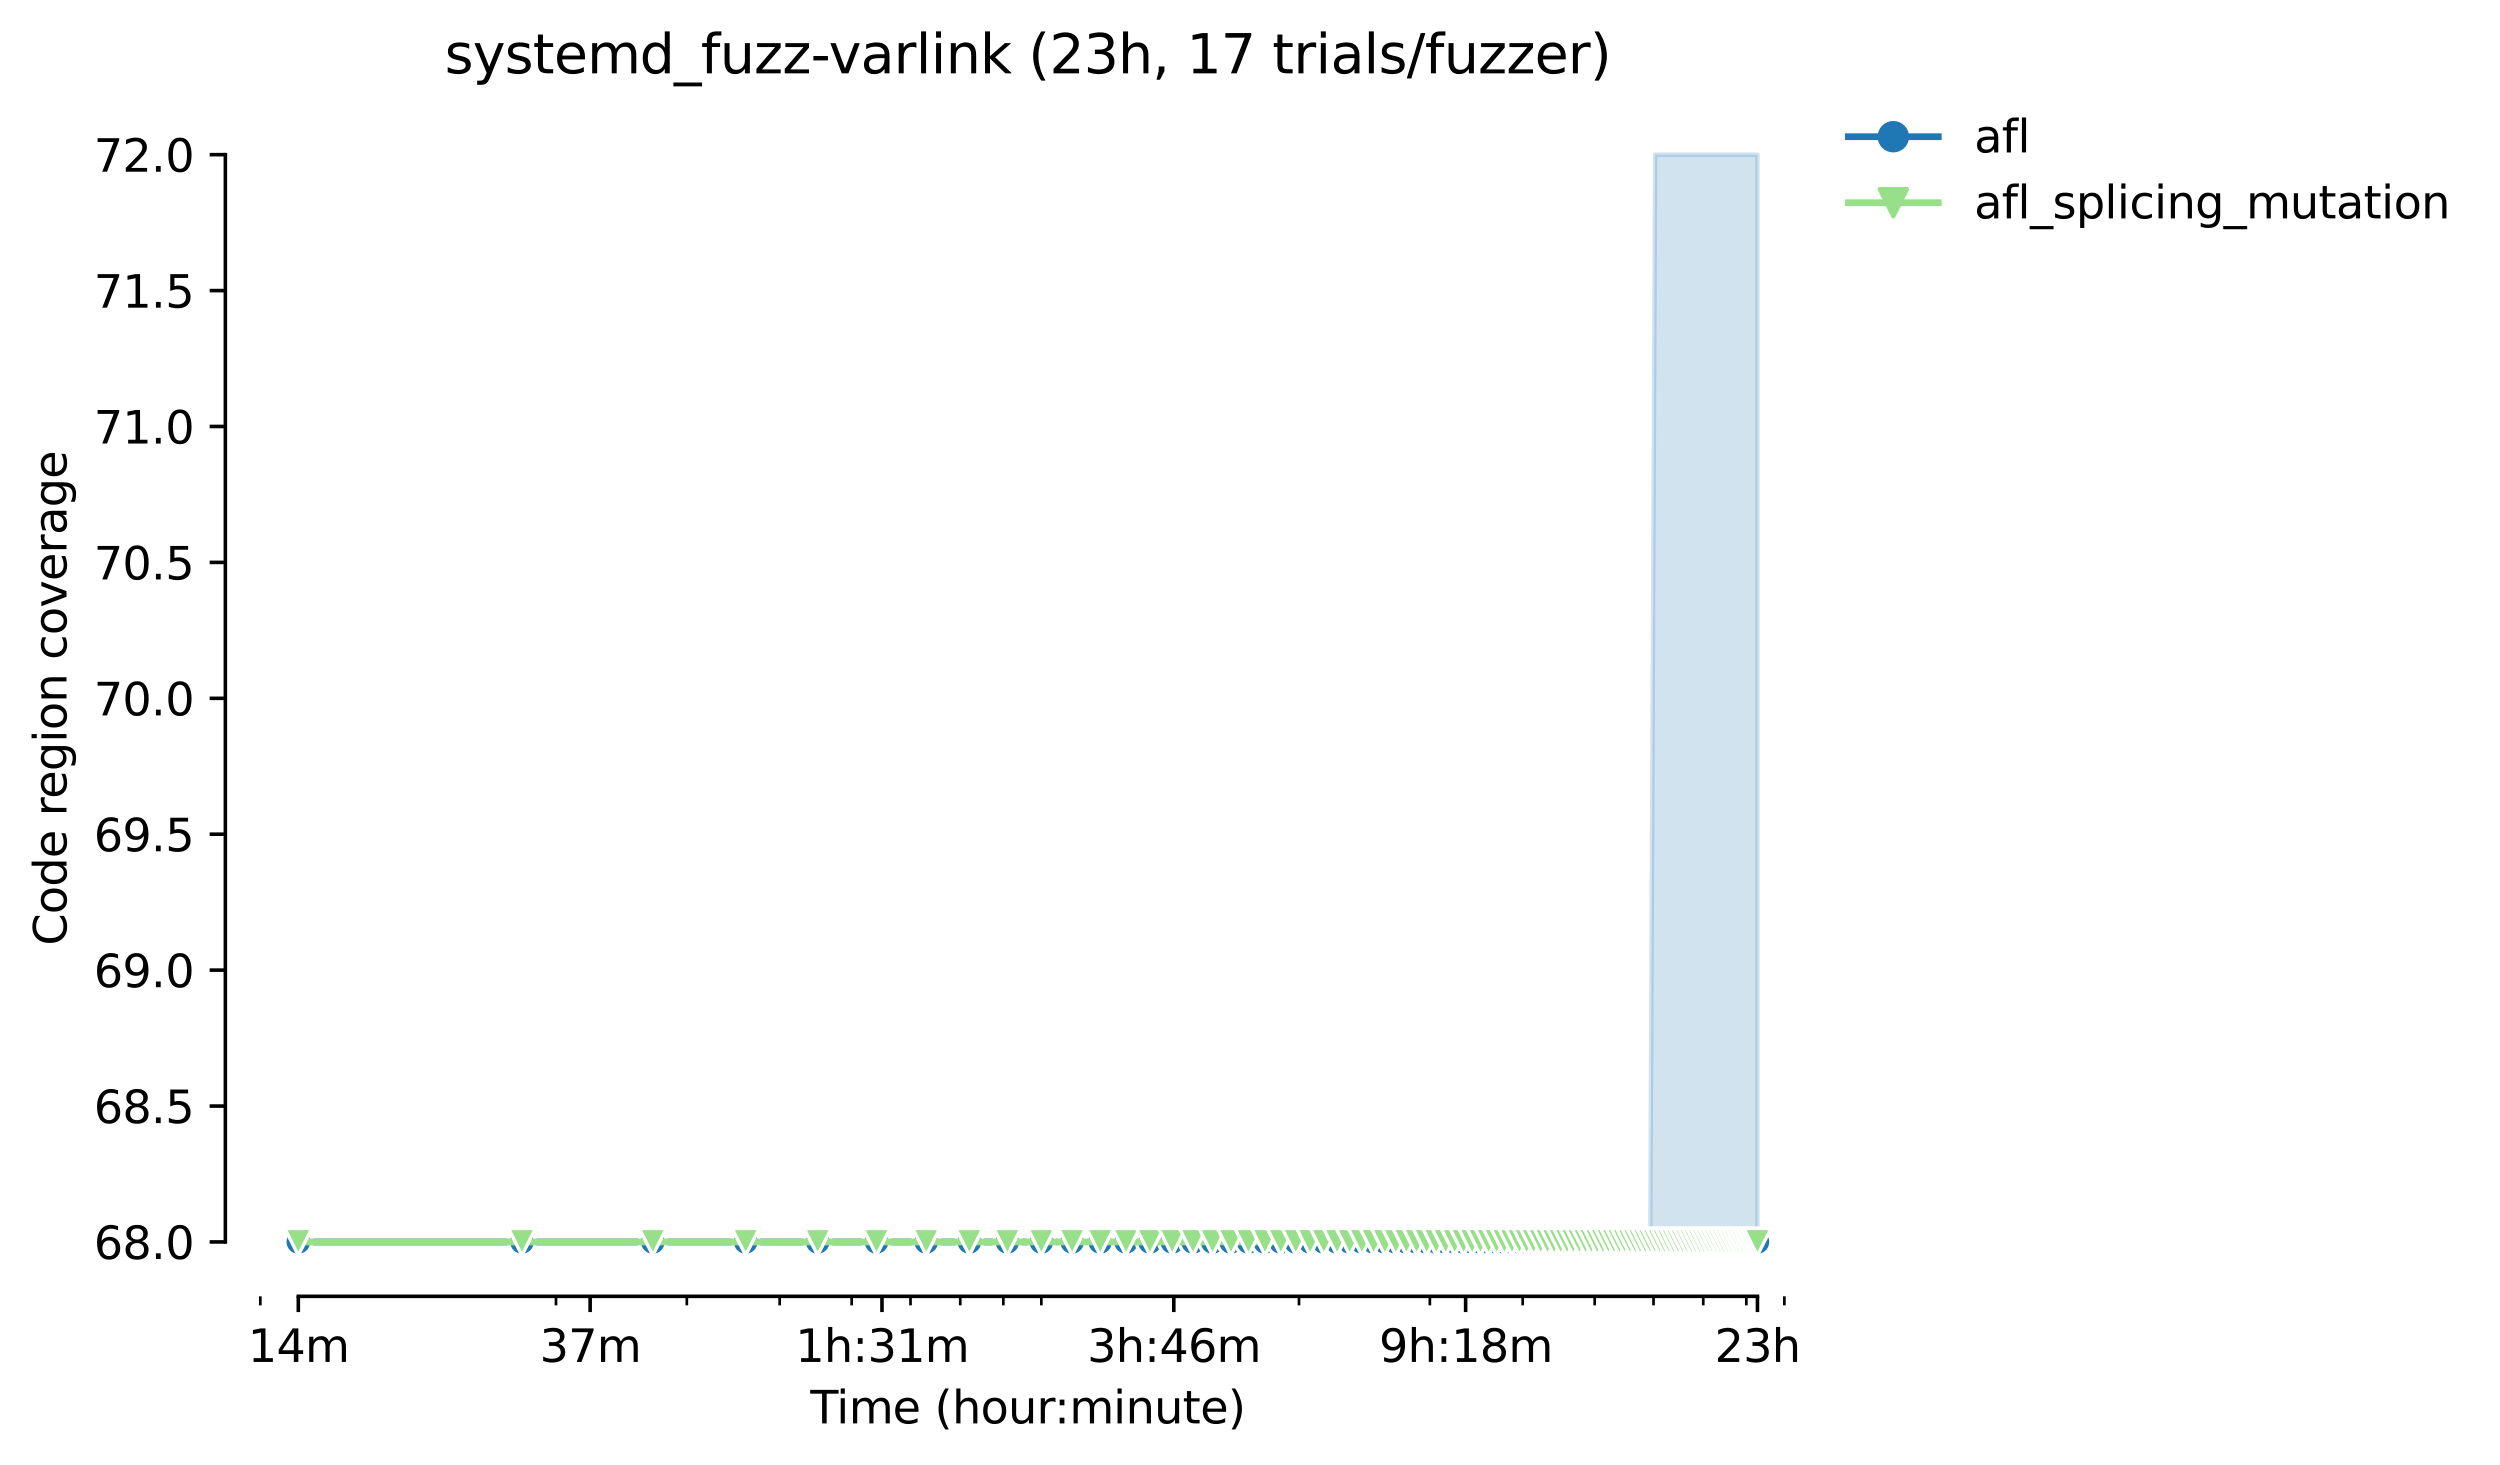 <?xml version="1.0" encoding="utf-8" standalone="no"?>
<!DOCTYPE svg PUBLIC "-//W3C//DTD SVG 1.1//EN"
  "http://www.w3.org/Graphics/SVG/1.1/DTD/svg11.dtd">
<svg height="325.986pt" version="1.1" viewBox="0 0 556.248 325.986" width="556.248pt" xmlns="http://www.w3.org/2000/svg" xmlns:xlink="http://www.w3.org/1999/xlink">
 <defs>
  <style type="text/css">*{stroke-linecap:butt;stroke-linejoin:round;}</style>
 </defs>
 <g id="figure_1">
  <g id="patch_1">
   <path d="M 0 325.986 
L 556.248 325.986 
L 556.248 0 
L 0 0 
z
" style="fill:#ffffff;"/>
  </g>
  <g id="axes_1">
   <g id="patch_2">
    <path d="M 50.144 288.43 
L 407.264 288.43 
L 407.264 22.318 
L 50.144 22.318 
z
" style="fill:#ffffff;"/>
   </g>
   <g id="PolyCollection_1">
    <defs>
     <path d="M 66.376 -49.652 
L 66.376 -49.652 
L 116.143 -49.652 
L 145.254 -49.652 
L 165.909 -49.652 
L 181.931 -49.652 
L 195.021 -49.652 
L 206.089 -49.652 
L 215.676 -49.652 
L 224.132 -49.652 
L 231.697 -49.652 
L 238.54 -49.652 
L 244.787 -49.652 
L 250.534 -49.652 
L 255.855 -49.652 
L 260.809 -49.652 
L 265.442 -49.652 
L 269.795 -49.652 
L 273.899 -49.652 
L 277.781 -49.652 
L 281.464 -49.652 
L 284.967 -49.652 
L 288.307 -49.652 
L 291.498 -49.652 
L 294.554 -49.652 
L 297.485 -49.652 
L 300.301 -49.652 
L 303.01 -49.652 
L 305.621 -49.652 
L 308.141 -49.652 
L 310.575 -49.652 
L 312.929 -49.652 
L 315.209 -49.652 
L 317.418 -49.652 
L 319.561 -49.652 
L 321.643 -49.652 
L 323.665 -49.652 
L 325.632 -49.652 
L 327.547 -49.652 
L 329.412 -49.652 
L 331.23 -49.652 
L 333.003 -49.652 
L 334.733 -49.652 
L 336.422 -49.652 
L 338.073 -49.652 
L 339.687 -49.652 
L 341.265 -49.652 
L 342.809 -49.652 
L 344.32 -49.652 
L 345.801 -49.652 
L 347.251 -49.652 
L 348.673 -49.652 
L 350.067 -49.652 
L 351.435 -49.652 
L 352.777 -49.652 
L 354.094 -49.652 
L 355.388 -49.652 
L 356.659 -49.652 
L 357.907 -49.652 
L 359.135 -49.652 
L 360.341 -49.652 
L 361.528 -49.652 
L 362.696 -49.652 
L 363.845 -49.652 
L 364.975 -49.652 
L 366.088 -49.652 
L 367.185 -49.652 
L 368.264 -49.652 
L 369.328 -49.652 
L 370.376 -49.652 
L 371.409 -49.652 
L 372.428 -49.652 
L 373.432 -49.652 
L 374.422 -49.652 
L 375.399 -49.652 
L 376.363 -49.652 
L 377.314 -49.652 
L 378.252 -49.652 
L 379.179 -49.652 
L 380.093 -49.652 
L 380.996 -49.652 
L 381.888 -49.652 
L 382.769 -49.652 
L 383.64 -49.652 
L 384.499 -49.652 
L 385.349 -49.652 
L 386.189 -49.652 
L 387.019 -49.652 
L 387.839 -49.652 
L 388.651 -49.652 
L 389.453 -49.652 
L 390.246 -49.652 
L 391.031 -49.652 
L 391.031 -291.572 
L 391.031 -291.572 
L 390.246 -291.572 
L 389.453 -291.572 
L 388.651 -291.572 
L 387.839 -291.572 
L 387.019 -291.572 
L 386.189 -291.572 
L 385.349 -291.572 
L 384.499 -291.572 
L 383.64 -291.572 
L 382.769 -291.572 
L 381.888 -291.572 
L 380.996 -291.572 
L 380.093 -291.572 
L 379.179 -291.572 
L 378.252 -291.572 
L 377.314 -291.572 
L 376.363 -291.572 
L 375.399 -291.572 
L 374.422 -291.572 
L 373.432 -291.572 
L 372.428 -291.572 
L 371.409 -291.572 
L 370.376 -291.572 
L 369.328 -291.572 
L 368.264 -291.572 
L 367.185 -49.652 
L 366.088 -49.652 
L 364.975 -49.652 
L 363.845 -49.652 
L 362.696 -49.652 
L 361.528 -49.652 
L 360.341 -49.652 
L 359.135 -49.652 
L 357.907 -49.652 
L 356.659 -49.652 
L 355.388 -49.652 
L 354.094 -49.652 
L 352.777 -49.652 
L 351.435 -49.652 
L 350.067 -49.652 
L 348.673 -49.652 
L 347.251 -49.652 
L 345.801 -49.652 
L 344.32 -49.652 
L 342.809 -49.652 
L 341.265 -49.652 
L 339.687 -49.652 
L 338.073 -49.652 
L 336.422 -49.652 
L 334.733 -49.652 
L 333.003 -49.652 
L 331.23 -49.652 
L 329.412 -49.652 
L 327.547 -49.652 
L 325.632 -49.652 
L 323.665 -49.652 
L 321.643 -49.652 
L 319.561 -49.652 
L 317.418 -49.652 
L 315.209 -49.652 
L 312.929 -49.652 
L 310.575 -49.652 
L 308.141 -49.652 
L 305.621 -49.652 
L 303.01 -49.652 
L 300.301 -49.652 
L 297.485 -49.652 
L 294.554 -49.652 
L 291.498 -49.652 
L 288.307 -49.652 
L 284.967 -49.652 
L 281.464 -49.652 
L 277.781 -49.652 
L 273.899 -49.652 
L 269.795 -49.652 
L 265.442 -49.652 
L 260.809 -49.652 
L 255.855 -49.652 
L 250.534 -49.652 
L 244.787 -49.652 
L 238.54 -49.652 
L 231.697 -49.652 
L 224.132 -49.652 
L 215.676 -49.652 
L 206.089 -49.652 
L 195.021 -49.652 
L 181.931 -49.652 
L 165.909 -49.652 
L 145.254 -49.652 
L 116.143 -49.652 
L 66.376 -49.652 
z
" id="mfecbac29d4" style="stroke:#1f77b4;stroke-opacity:0.2;"/>
    </defs>
    <g clip-path="url(#peef0f61e42)">
     <use style="fill:#1f77b4;fill-opacity:0.2;stroke:#1f77b4;stroke-opacity:0.2;" x="0" xlink:href="#mfecbac29d4" y="325.986"/>
    </g>
   </g>
   <g id="PolyCollection_2">
    <defs>
     <path d="M 66.376 -49.652 
L 66.376 -49.652 
L 116.143 -49.652 
L 145.254 -49.652 
L 165.909 -49.652 
L 181.931 -49.652 
L 195.021 -49.652 
L 206.089 -49.652 
L 215.676 -49.652 
L 224.132 -49.652 
L 231.697 -49.652 
L 238.54 -49.652 
L 244.787 -49.652 
L 250.534 -49.652 
L 255.855 -49.652 
L 260.809 -49.652 
L 265.442 -49.652 
L 269.795 -49.652 
L 273.899 -49.652 
L 277.781 -49.652 
L 281.464 -49.652 
L 284.967 -49.652 
L 288.307 -49.652 
L 291.498 -49.652 
L 294.554 -49.652 
L 297.485 -49.652 
L 300.301 -49.652 
L 303.01 -49.652 
L 305.621 -49.652 
L 308.141 -49.652 
L 310.575 -49.652 
L 312.929 -49.652 
L 315.209 -49.652 
L 317.418 -49.652 
L 319.561 -49.652 
L 321.643 -49.652 
L 323.665 -49.652 
L 325.632 -49.652 
L 327.547 -49.652 
L 329.412 -49.652 
L 331.23 -49.652 
L 333.003 -49.652 
L 334.733 -49.652 
L 336.422 -49.652 
L 338.073 -49.652 
L 339.687 -49.652 
L 341.265 -49.652 
L 342.809 -49.652 
L 344.32 -49.652 
L 345.801 -49.652 
L 347.251 -49.652 
L 348.673 -49.652 
L 350.067 -49.652 
L 351.435 -49.652 
L 352.777 -49.652 
L 354.094 -49.652 
L 355.388 -49.652 
L 356.659 -49.652 
L 357.907 -49.652 
L 359.135 -49.652 
L 360.341 -49.652 
L 361.528 -49.652 
L 362.696 -49.652 
L 363.845 -49.652 
L 364.975 -49.652 
L 366.088 -49.652 
L 367.185 -49.652 
L 368.264 -49.652 
L 369.328 -49.652 
L 370.376 -49.652 
L 371.409 -49.652 
L 372.428 -49.652 
L 373.432 -49.652 
L 374.422 -49.652 
L 375.399 -49.652 
L 376.363 -49.652 
L 377.314 -49.652 
L 378.252 -49.652 
L 379.179 -49.652 
L 380.093 -49.652 
L 380.996 -49.652 
L 381.888 -49.652 
L 382.769 -49.652 
L 383.64 -49.652 
L 384.499 -49.652 
L 385.349 -49.652 
L 386.189 -49.652 
L 387.019 -49.652 
L 387.839 -49.652 
L 388.651 -49.652 
L 389.453 -49.652 
L 390.246 -49.652 
L 391.031 -49.652 
L 391.031 -49.652 
L 391.031 -49.652 
L 390.246 -49.652 
L 389.453 -49.652 
L 388.651 -49.652 
L 387.839 -49.652 
L 387.019 -49.652 
L 386.189 -49.652 
L 385.349 -49.652 
L 384.499 -49.652 
L 383.64 -49.652 
L 382.769 -49.652 
L 381.888 -49.652 
L 380.996 -49.652 
L 380.093 -49.652 
L 379.179 -49.652 
L 378.252 -49.652 
L 377.314 -49.652 
L 376.363 -49.652 
L 375.399 -49.652 
L 374.422 -49.652 
L 373.432 -49.652 
L 372.428 -49.652 
L 371.409 -49.652 
L 370.376 -49.652 
L 369.328 -49.652 
L 368.264 -49.652 
L 367.185 -49.652 
L 366.088 -49.652 
L 364.975 -49.652 
L 363.845 -49.652 
L 362.696 -49.652 
L 361.528 -49.652 
L 360.341 -49.652 
L 359.135 -49.652 
L 357.907 -49.652 
L 356.659 -49.652 
L 355.388 -49.652 
L 354.094 -49.652 
L 352.777 -49.652 
L 351.435 -49.652 
L 350.067 -49.652 
L 348.673 -49.652 
L 347.251 -49.652 
L 345.801 -49.652 
L 344.32 -49.652 
L 342.809 -49.652 
L 341.265 -49.652 
L 339.687 -49.652 
L 338.073 -49.652 
L 336.422 -49.652 
L 334.733 -49.652 
L 333.003 -49.652 
L 331.23 -49.652 
L 329.412 -49.652 
L 327.547 -49.652 
L 325.632 -49.652 
L 323.665 -49.652 
L 321.643 -49.652 
L 319.561 -49.652 
L 317.418 -49.652 
L 315.209 -49.652 
L 312.929 -49.652 
L 310.575 -49.652 
L 308.141 -49.652 
L 305.621 -49.652 
L 303.01 -49.652 
L 300.301 -49.652 
L 297.485 -49.652 
L 294.554 -49.652 
L 291.498 -49.652 
L 288.307 -49.652 
L 284.967 -49.652 
L 281.464 -49.652 
L 277.781 -49.652 
L 273.899 -49.652 
L 269.795 -49.652 
L 265.442 -49.652 
L 260.809 -49.652 
L 255.855 -49.652 
L 250.534 -49.652 
L 244.787 -49.652 
L 238.54 -49.652 
L 231.697 -49.652 
L 224.132 -49.652 
L 215.676 -49.652 
L 206.089 -49.652 
L 195.021 -49.652 
L 181.931 -49.652 
L 165.909 -49.652 
L 145.254 -49.652 
L 116.143 -49.652 
L 66.376 -49.652 
z
" id="me9f5d96dea" style="stroke:#98df8a;stroke-opacity:0.2;"/>
    </defs>
    <g clip-path="url(#peef0f61e42)">
     <use style="fill:#98df8a;fill-opacity:0.2;stroke:#98df8a;stroke-opacity:0.2;" x="0" xlink:href="#me9f5d96dea" y="325.986"/>
    </g>
   </g>
   <g id="matplotlib.axis_1">
    <g id="xtick_1">
     <g id="line2d_1">
      <defs>
       <path d="M 0 0 
L 0 3.5 
" id="m1a9a0f36c6" style="stroke:#000000;stroke-width:0.8;"/>
      </defs>
      <g>
       <use style="stroke:#000000;stroke-width:0.8;" x="66.376" xlink:href="#m1a9a0f36c6" y="288.43"/>
      </g>
     </g>
     <g id="text_1">
      <!-- 14m -->
      <g transform="translate(55.144 303.029)scale(0.1 -0.1)">
       <defs>
        <path d="M 794 531 
L 1825 531 
L 1825 4091 
L 703 3866 
L 703 4441 
L 1819 4666 
L 2450 4666 
L 2450 531 
L 3481 531 
L 3481 0 
L 794 0 
L 794 531 
z
" id="DejaVuSans-31" transform="scale(0.016)"/>
        <path d="M 2419 4116 
L 825 1625 
L 2419 1625 
L 2419 4116 
z
M 2253 4666 
L 3047 4666 
L 3047 1625 
L 3713 1625 
L 3713 1100 
L 3047 1100 
L 3047 0 
L 2419 0 
L 2419 1100 
L 313 1100 
L 313 1709 
L 2253 4666 
z
" id="DejaVuSans-34" transform="scale(0.016)"/>
        <path d="M 3328 2828 
Q 3544 3216 3844 3400 
Q 4144 3584 4550 3584 
Q 5097 3584 5394 3201 
Q 5691 2819 5691 2113 
L 5691 0 
L 5113 0 
L 5113 2094 
Q 5113 2597 4934 2840 
Q 4756 3084 4391 3084 
Q 3944 3084 3684 2787 
Q 3425 2491 3425 1978 
L 3425 0 
L 2847 0 
L 2847 2094 
Q 2847 2600 2669 2842 
Q 2491 3084 2119 3084 
Q 1678 3084 1418 2786 
Q 1159 2488 1159 1978 
L 1159 0 
L 581 0 
L 581 3500 
L 1159 3500 
L 1159 2956 
Q 1356 3278 1631 3431 
Q 1906 3584 2284 3584 
Q 2666 3584 2933 3390 
Q 3200 3197 3328 2828 
z
" id="DejaVuSans-6d" transform="scale(0.016)"/>
       </defs>
       <use xlink:href="#DejaVuSans-31"/>
       <use x="63.623" xlink:href="#DejaVuSans-34"/>
       <use x="127.246" xlink:href="#DejaVuSans-6d"/>
      </g>
     </g>
    </g>
    <g id="xtick_2">
     <g id="line2d_2">
      <g>
       <use style="stroke:#000000;stroke-width:0.8;" x="131.308" xlink:href="#m1a9a0f36c6" y="288.43"/>
      </g>
     </g>
     <g id="text_2">
      <!-- 37m -->
      <g transform="translate(120.075 303.029)scale(0.1 -0.1)">
       <defs>
        <path d="M 2597 2516 
Q 3050 2419 3304 2112 
Q 3559 1806 3559 1356 
Q 3559 666 3084 287 
Q 2609 -91 1734 -91 
Q 1441 -91 1130 -33 
Q 819 25 488 141 
L 488 750 
Q 750 597 1062 519 
Q 1375 441 1716 441 
Q 2309 441 2620 675 
Q 2931 909 2931 1356 
Q 2931 1769 2642 2001 
Q 2353 2234 1838 2234 
L 1294 2234 
L 1294 2753 
L 1863 2753 
Q 2328 2753 2575 2939 
Q 2822 3125 2822 3475 
Q 2822 3834 2567 4026 
Q 2313 4219 1838 4219 
Q 1578 4219 1281 4162 
Q 984 4106 628 3988 
L 628 4550 
Q 988 4650 1302 4700 
Q 1616 4750 1894 4750 
Q 2613 4750 3031 4423 
Q 3450 4097 3450 3541 
Q 3450 3153 3228 2886 
Q 3006 2619 2597 2516 
z
" id="DejaVuSans-33" transform="scale(0.016)"/>
        <path d="M 525 4666 
L 3525 4666 
L 3525 4397 
L 1831 0 
L 1172 0 
L 2766 4134 
L 525 4134 
L 525 4666 
z
" id="DejaVuSans-37" transform="scale(0.016)"/>
       </defs>
       <use xlink:href="#DejaVuSans-33"/>
       <use x="63.623" xlink:href="#DejaVuSans-37"/>
       <use x="127.246" xlink:href="#DejaVuSans-6d"/>
      </g>
     </g>
    </g>
    <g id="xtick_3">
     <g id="line2d_3">
      <g>
       <use style="stroke:#000000;stroke-width:0.8;" x="196.239" xlink:href="#m1a9a0f36c6" y="288.43"/>
      </g>
     </g>
     <g id="text_3">
      <!-- 1h:31m -->
      <g transform="translate(176.971 303.029)scale(0.1 -0.1)">
       <defs>
        <path d="M 3513 2113 
L 3513 0 
L 2938 0 
L 2938 2094 
Q 2938 2591 2744 2837 
Q 2550 3084 2163 3084 
Q 1697 3084 1428 2787 
Q 1159 2491 1159 1978 
L 1159 0 
L 581 0 
L 581 4863 
L 1159 4863 
L 1159 2956 
Q 1366 3272 1645 3428 
Q 1925 3584 2291 3584 
Q 2894 3584 3203 3211 
Q 3513 2838 3513 2113 
z
" id="DejaVuSans-68" transform="scale(0.016)"/>
        <path d="M 750 794 
L 1409 794 
L 1409 0 
L 750 0 
L 750 794 
z
M 750 3309 
L 1409 3309 
L 1409 2516 
L 750 2516 
L 750 3309 
z
" id="DejaVuSans-3a" transform="scale(0.016)"/>
       </defs>
       <use xlink:href="#DejaVuSans-31"/>
       <use x="63.623" xlink:href="#DejaVuSans-68"/>
       <use x="127.002" xlink:href="#DejaVuSans-3a"/>
       <use x="160.693" xlink:href="#DejaVuSans-33"/>
       <use x="224.316" xlink:href="#DejaVuSans-31"/>
       <use x="287.939" xlink:href="#DejaVuSans-6d"/>
      </g>
     </g>
    </g>
    <g id="xtick_4">
     <g id="line2d_4">
      <g>
       <use style="stroke:#000000;stroke-width:0.8;" x="261.17" xlink:href="#m1a9a0f36c6" y="288.43"/>
      </g>
     </g>
     <g id="text_4">
      <!-- 3h:46m -->
      <g transform="translate(241.903 303.029)scale(0.1 -0.1)">
       <defs>
        <path d="M 2113 2584 
Q 1688 2584 1439 2293 
Q 1191 2003 1191 1497 
Q 1191 994 1439 701 
Q 1688 409 2113 409 
Q 2538 409 2786 701 
Q 3034 994 3034 1497 
Q 3034 2003 2786 2293 
Q 2538 2584 2113 2584 
z
M 3366 4563 
L 3366 3988 
Q 3128 4100 2886 4159 
Q 2644 4219 2406 4219 
Q 1781 4219 1451 3797 
Q 1122 3375 1075 2522 
Q 1259 2794 1537 2939 
Q 1816 3084 2150 3084 
Q 2853 3084 3261 2657 
Q 3669 2231 3669 1497 
Q 3669 778 3244 343 
Q 2819 -91 2113 -91 
Q 1303 -91 875 529 
Q 447 1150 447 2328 
Q 447 3434 972 4092 
Q 1497 4750 2381 4750 
Q 2619 4750 2861 4703 
Q 3103 4656 3366 4563 
z
" id="DejaVuSans-36" transform="scale(0.016)"/>
       </defs>
       <use xlink:href="#DejaVuSans-33"/>
       <use x="63.623" xlink:href="#DejaVuSans-68"/>
       <use x="127.002" xlink:href="#DejaVuSans-3a"/>
       <use x="160.693" xlink:href="#DejaVuSans-34"/>
       <use x="224.316" xlink:href="#DejaVuSans-36"/>
       <use x="287.939" xlink:href="#DejaVuSans-6d"/>
      </g>
     </g>
    </g>
    <g id="xtick_5">
     <g id="line2d_5">
      <g>
       <use style="stroke:#000000;stroke-width:0.8;" x="326.101" xlink:href="#m1a9a0f36c6" y="288.43"/>
      </g>
     </g>
     <g id="text_5">
      <!-- 9h:18m -->
      <g transform="translate(306.834 303.029)scale(0.1 -0.1)">
       <defs>
        <path d="M 703 97 
L 703 672 
Q 941 559 1184 500 
Q 1428 441 1663 441 
Q 2288 441 2617 861 
Q 2947 1281 2994 2138 
Q 2813 1869 2534 1725 
Q 2256 1581 1919 1581 
Q 1219 1581 811 2004 
Q 403 2428 403 3163 
Q 403 3881 828 4315 
Q 1253 4750 1959 4750 
Q 2769 4750 3195 4129 
Q 3622 3509 3622 2328 
Q 3622 1225 3098 567 
Q 2575 -91 1691 -91 
Q 1453 -91 1209 -44 
Q 966 3 703 97 
z
M 1959 2075 
Q 2384 2075 2632 2365 
Q 2881 2656 2881 3163 
Q 2881 3666 2632 3958 
Q 2384 4250 1959 4250 
Q 1534 4250 1286 3958 
Q 1038 3666 1038 3163 
Q 1038 2656 1286 2365 
Q 1534 2075 1959 2075 
z
" id="DejaVuSans-39" transform="scale(0.016)"/>
        <path d="M 2034 2216 
Q 1584 2216 1326 1975 
Q 1069 1734 1069 1313 
Q 1069 891 1326 650 
Q 1584 409 2034 409 
Q 2484 409 2743 651 
Q 3003 894 3003 1313 
Q 3003 1734 2745 1975 
Q 2488 2216 2034 2216 
z
M 1403 2484 
Q 997 2584 770 2862 
Q 544 3141 544 3541 
Q 544 4100 942 4425 
Q 1341 4750 2034 4750 
Q 2731 4750 3128 4425 
Q 3525 4100 3525 3541 
Q 3525 3141 3298 2862 
Q 3072 2584 2669 2484 
Q 3125 2378 3379 2068 
Q 3634 1759 3634 1313 
Q 3634 634 3220 271 
Q 2806 -91 2034 -91 
Q 1263 -91 848 271 
Q 434 634 434 1313 
Q 434 1759 690 2068 
Q 947 2378 1403 2484 
z
M 1172 3481 
Q 1172 3119 1398 2916 
Q 1625 2713 2034 2713 
Q 2441 2713 2670 2916 
Q 2900 3119 2900 3481 
Q 2900 3844 2670 4047 
Q 2441 4250 2034 4250 
Q 1625 4250 1398 4047 
Q 1172 3844 1172 3481 
z
" id="DejaVuSans-38" transform="scale(0.016)"/>
       </defs>
       <use xlink:href="#DejaVuSans-39"/>
       <use x="63.623" xlink:href="#DejaVuSans-68"/>
       <use x="127.002" xlink:href="#DejaVuSans-3a"/>
       <use x="160.693" xlink:href="#DejaVuSans-31"/>
       <use x="224.316" xlink:href="#DejaVuSans-38"/>
       <use x="287.939" xlink:href="#DejaVuSans-6d"/>
      </g>
     </g>
    </g>
    <g id="xtick_6">
     <g id="line2d_6">
      <g>
       <use style="stroke:#000000;stroke-width:0.8;" x="391.032" xlink:href="#m1a9a0f36c6" y="288.43"/>
      </g>
     </g>
     <g id="text_6">
      <!-- 23h -->
      <g transform="translate(381.501 303.029)scale(0.1 -0.1)">
       <defs>
        <path d="M 1228 531 
L 3431 531 
L 3431 0 
L 469 0 
L 469 531 
Q 828 903 1448 1529 
Q 2069 2156 2228 2338 
Q 2531 2678 2651 2914 
Q 2772 3150 2772 3378 
Q 2772 3750 2511 3984 
Q 2250 4219 1831 4219 
Q 1534 4219 1204 4116 
Q 875 4013 500 3803 
L 500 4441 
Q 881 4594 1212 4672 
Q 1544 4750 1819 4750 
Q 2544 4750 2975 4387 
Q 3406 4025 3406 3419 
Q 3406 3131 3298 2873 
Q 3191 2616 2906 2266 
Q 2828 2175 2409 1742 
Q 1991 1309 1228 531 
z
" id="DejaVuSans-32" transform="scale(0.016)"/>
       </defs>
       <use xlink:href="#DejaVuSans-32"/>
       <use x="63.623" xlink:href="#DejaVuSans-33"/>
       <use x="127.246" xlink:href="#DejaVuSans-68"/>
      </g>
     </g>
    </g>
    <g id="xtick_7">
     <g id="line2d_7">
      <defs>
       <path d="M 0 0 
L 0 2 
" id="m38990ca992" style="stroke:#000000;stroke-width:0.6;"/>
      </defs>
      <g>
       <use style="stroke:#000000;stroke-width:0.6;" x="57.92" xlink:href="#m38990ca992" y="288.43"/>
      </g>
     </g>
    </g>
    <g id="xtick_8">
     <g id="line2d_8">
      <g>
       <use style="stroke:#000000;stroke-width:0.6;" x="123.708" xlink:href="#m38990ca992" y="288.43"/>
      </g>
     </g>
    </g>
    <g id="xtick_9">
     <g id="line2d_9">
      <g>
       <use style="stroke:#000000;stroke-width:0.6;" x="152.819" xlink:href="#m38990ca992" y="288.43"/>
      </g>
     </g>
    </g>
    <g id="xtick_10">
     <g id="line2d_10">
      <g>
       <use style="stroke:#000000;stroke-width:0.6;" x="173.474" xlink:href="#m38990ca992" y="288.43"/>
      </g>
     </g>
    </g>
    <g id="xtick_11">
     <g id="line2d_11">
      <g>
       <use style="stroke:#000000;stroke-width:0.6;" x="189.495" xlink:href="#m38990ca992" y="288.43"/>
      </g>
     </g>
    </g>
    <g id="xtick_12">
     <g id="line2d_12">
      <g>
       <use style="stroke:#000000;stroke-width:0.6;" x="202.586" xlink:href="#m38990ca992" y="288.43"/>
      </g>
     </g>
    </g>
    <g id="xtick_13">
     <g id="line2d_13">
      <g>
       <use style="stroke:#000000;stroke-width:0.6;" x="213.653" xlink:href="#m38990ca992" y="288.43"/>
      </g>
     </g>
    </g>
    <g id="xtick_14">
     <g id="line2d_14">
      <g>
       <use style="stroke:#000000;stroke-width:0.6;" x="223.24" xlink:href="#m38990ca992" y="288.43"/>
      </g>
     </g>
    </g>
    <g id="xtick_15">
     <g id="line2d_15">
      <g>
       <use style="stroke:#000000;stroke-width:0.6;" x="231.697" xlink:href="#m38990ca992" y="288.43"/>
      </g>
     </g>
    </g>
    <g id="xtick_16">
     <g id="line2d_16">
      <g>
       <use style="stroke:#000000;stroke-width:0.6;" x="289.028" xlink:href="#m38990ca992" y="288.43"/>
      </g>
     </g>
    </g>
    <g id="xtick_17">
     <g id="line2d_17">
      <g>
       <use style="stroke:#000000;stroke-width:0.6;" x="318.14" xlink:href="#m38990ca992" y="288.43"/>
      </g>
     </g>
    </g>
    <g id="xtick_18">
     <g id="line2d_18">
      <g>
       <use style="stroke:#000000;stroke-width:0.6;" x="338.795" xlink:href="#m38990ca992" y="288.43"/>
      </g>
     </g>
    </g>
    <g id="xtick_19">
     <g id="line2d_19">
      <g>
       <use style="stroke:#000000;stroke-width:0.6;" x="354.816" xlink:href="#m38990ca992" y="288.43"/>
      </g>
     </g>
    </g>
    <g id="xtick_20">
     <g id="line2d_20">
      <g>
       <use style="stroke:#000000;stroke-width:0.6;" x="367.906" xlink:href="#m38990ca992" y="288.43"/>
      </g>
     </g>
    </g>
    <g id="xtick_21">
     <g id="line2d_21">
      <g>
       <use style="stroke:#000000;stroke-width:0.6;" x="378.974" xlink:href="#m38990ca992" y="288.43"/>
      </g>
     </g>
    </g>
    <g id="xtick_22">
     <g id="line2d_22">
      <g>
       <use style="stroke:#000000;stroke-width:0.6;" x="388.561" xlink:href="#m38990ca992" y="288.43"/>
      </g>
     </g>
    </g>
    <g id="xtick_23">
     <g id="line2d_23">
      <g>
       <use style="stroke:#000000;stroke-width:0.6;" x="397.018" xlink:href="#m38990ca992" y="288.43"/>
      </g>
     </g>
    </g>
    <g id="text_7">
     <!-- Time (hour:minute) -->
     <g transform="translate(180.297 316.707)scale(0.1 -0.1)">
      <defs>
       <path d="M -19 4666 
L 3928 4666 
L 3928 4134 
L 2272 4134 
L 2272 0 
L 1638 0 
L 1638 4134 
L -19 4134 
L -19 4666 
z
" id="DejaVuSans-54" transform="scale(0.016)"/>
       <path d="M 603 3500 
L 1178 3500 
L 1178 0 
L 603 0 
L 603 3500 
z
M 603 4863 
L 1178 4863 
L 1178 4134 
L 603 4134 
L 603 4863 
z
" id="DejaVuSans-69" transform="scale(0.016)"/>
       <path d="M 3597 1894 
L 3597 1613 
L 953 1613 
Q 991 1019 1311 708 
Q 1631 397 2203 397 
Q 2534 397 2845 478 
Q 3156 559 3463 722 
L 3463 178 
Q 3153 47 2828 -22 
Q 2503 -91 2169 -91 
Q 1331 -91 842 396 
Q 353 884 353 1716 
Q 353 2575 817 3079 
Q 1281 3584 2069 3584 
Q 2775 3584 3186 3129 
Q 3597 2675 3597 1894 
z
M 3022 2063 
Q 3016 2534 2758 2815 
Q 2500 3097 2075 3097 
Q 1594 3097 1305 2825 
Q 1016 2553 972 2059 
L 3022 2063 
z
" id="DejaVuSans-65" transform="scale(0.016)"/>
       <path id="DejaVuSans-20" transform="scale(0.016)"/>
       <path d="M 1984 4856 
Q 1566 4138 1362 3434 
Q 1159 2731 1159 2009 
Q 1159 1288 1364 580 
Q 1569 -128 1984 -844 
L 1484 -844 
Q 1016 -109 783 600 
Q 550 1309 550 2009 
Q 550 2706 781 3412 
Q 1013 4119 1484 4856 
L 1984 4856 
z
" id="DejaVuSans-28" transform="scale(0.016)"/>
       <path d="M 1959 3097 
Q 1497 3097 1228 2736 
Q 959 2375 959 1747 
Q 959 1119 1226 758 
Q 1494 397 1959 397 
Q 2419 397 2687 759 
Q 2956 1122 2956 1747 
Q 2956 2369 2687 2733 
Q 2419 3097 1959 3097 
z
M 1959 3584 
Q 2709 3584 3137 3096 
Q 3566 2609 3566 1747 
Q 3566 888 3137 398 
Q 2709 -91 1959 -91 
Q 1206 -91 779 398 
Q 353 888 353 1747 
Q 353 2609 779 3096 
Q 1206 3584 1959 3584 
z
" id="DejaVuSans-6f" transform="scale(0.016)"/>
       <path d="M 544 1381 
L 544 3500 
L 1119 3500 
L 1119 1403 
Q 1119 906 1312 657 
Q 1506 409 1894 409 
Q 2359 409 2629 706 
Q 2900 1003 2900 1516 
L 2900 3500 
L 3475 3500 
L 3475 0 
L 2900 0 
L 2900 538 
Q 2691 219 2414 64 
Q 2138 -91 1772 -91 
Q 1169 -91 856 284 
Q 544 659 544 1381 
z
M 1991 3584 
L 1991 3584 
z
" id="DejaVuSans-75" transform="scale(0.016)"/>
       <path d="M 2631 2963 
Q 2534 3019 2420 3045 
Q 2306 3072 2169 3072 
Q 1681 3072 1420 2755 
Q 1159 2438 1159 1844 
L 1159 0 
L 581 0 
L 581 3500 
L 1159 3500 
L 1159 2956 
Q 1341 3275 1631 3429 
Q 1922 3584 2338 3584 
Q 2397 3584 2469 3576 
Q 2541 3569 2628 3553 
L 2631 2963 
z
" id="DejaVuSans-72" transform="scale(0.016)"/>
       <path d="M 3513 2113 
L 3513 0 
L 2938 0 
L 2938 2094 
Q 2938 2591 2744 2837 
Q 2550 3084 2163 3084 
Q 1697 3084 1428 2787 
Q 1159 2491 1159 1978 
L 1159 0 
L 581 0 
L 581 3500 
L 1159 3500 
L 1159 2956 
Q 1366 3272 1645 3428 
Q 1925 3584 2291 3584 
Q 2894 3584 3203 3211 
Q 3513 2838 3513 2113 
z
" id="DejaVuSans-6e" transform="scale(0.016)"/>
       <path d="M 1172 4494 
L 1172 3500 
L 2356 3500 
L 2356 3053 
L 1172 3053 
L 1172 1153 
Q 1172 725 1289 603 
Q 1406 481 1766 481 
L 2356 481 
L 2356 0 
L 1766 0 
Q 1100 0 847 248 
Q 594 497 594 1153 
L 594 3053 
L 172 3053 
L 172 3500 
L 594 3500 
L 594 4494 
L 1172 4494 
z
" id="DejaVuSans-74" transform="scale(0.016)"/>
       <path d="M 513 4856 
L 1013 4856 
Q 1481 4119 1714 3412 
Q 1947 2706 1947 2009 
Q 1947 1309 1714 600 
Q 1481 -109 1013 -844 
L 513 -844 
Q 928 -128 1133 580 
Q 1338 1288 1338 2009 
Q 1338 2731 1133 3434 
Q 928 4138 513 4856 
z
" id="DejaVuSans-29" transform="scale(0.016)"/>
      </defs>
      <use xlink:href="#DejaVuSans-54"/>
      <use x="57.959" xlink:href="#DejaVuSans-69"/>
      <use x="85.742" xlink:href="#DejaVuSans-6d"/>
      <use x="183.154" xlink:href="#DejaVuSans-65"/>
      <use x="244.678" xlink:href="#DejaVuSans-20"/>
      <use x="276.465" xlink:href="#DejaVuSans-28"/>
      <use x="315.479" xlink:href="#DejaVuSans-68"/>
      <use x="378.857" xlink:href="#DejaVuSans-6f"/>
      <use x="440.039" xlink:href="#DejaVuSans-75"/>
      <use x="503.418" xlink:href="#DejaVuSans-72"/>
      <use x="542.781" xlink:href="#DejaVuSans-3a"/>
      <use x="576.473" xlink:href="#DejaVuSans-6d"/>
      <use x="673.885" xlink:href="#DejaVuSans-69"/>
      <use x="701.668" xlink:href="#DejaVuSans-6e"/>
      <use x="765.047" xlink:href="#DejaVuSans-75"/>
      <use x="828.426" xlink:href="#DejaVuSans-74"/>
      <use x="867.635" xlink:href="#DejaVuSans-65"/>
      <use x="929.158" xlink:href="#DejaVuSans-29"/>
     </g>
    </g>
   </g>
   <g id="matplotlib.axis_2">
    <g id="ytick_1">
     <g id="line2d_24">
      <defs>
       <path d="M 0 0 
L -3.5 0 
" id="m85f949abe9" style="stroke:#000000;stroke-width:0.8;"/>
      </defs>
      <g>
       <use style="stroke:#000000;stroke-width:0.8;" x="50.144" xlink:href="#m85f949abe9" y="276.334"/>
      </g>
     </g>
     <g id="text_8">
      <!-- 68.0 -->
      <g transform="translate(20.878 280.133)scale(0.1 -0.1)">
       <defs>
        <path d="M 684 794 
L 1344 794 
L 1344 0 
L 684 0 
L 684 794 
z
" id="DejaVuSans-2e" transform="scale(0.016)"/>
        <path d="M 2034 4250 
Q 1547 4250 1301 3770 
Q 1056 3291 1056 2328 
Q 1056 1369 1301 889 
Q 1547 409 2034 409 
Q 2525 409 2770 889 
Q 3016 1369 3016 2328 
Q 3016 3291 2770 3770 
Q 2525 4250 2034 4250 
z
M 2034 4750 
Q 2819 4750 3233 4129 
Q 3647 3509 3647 2328 
Q 3647 1150 3233 529 
Q 2819 -91 2034 -91 
Q 1250 -91 836 529 
Q 422 1150 422 2328 
Q 422 3509 836 4129 
Q 1250 4750 2034 4750 
z
" id="DejaVuSans-30" transform="scale(0.016)"/>
       </defs>
       <use xlink:href="#DejaVuSans-36"/>
       <use x="63.623" xlink:href="#DejaVuSans-38"/>
       <use x="127.246" xlink:href="#DejaVuSans-2e"/>
       <use x="159.033" xlink:href="#DejaVuSans-30"/>
      </g>
     </g>
    </g>
    <g id="ytick_2">
     <g id="line2d_25">
      <g>
       <use style="stroke:#000000;stroke-width:0.8;" x="50.144" xlink:href="#m85f949abe9" y="246.094"/>
      </g>
     </g>
     <g id="text_9">
      <!-- 68.5 -->
      <g transform="translate(20.878 249.893)scale(0.1 -0.1)">
       <defs>
        <path d="M 691 4666 
L 3169 4666 
L 3169 4134 
L 1269 4134 
L 1269 2991 
Q 1406 3038 1543 3061 
Q 1681 3084 1819 3084 
Q 2600 3084 3056 2656 
Q 3513 2228 3513 1497 
Q 3513 744 3044 326 
Q 2575 -91 1722 -91 
Q 1428 -91 1123 -41 
Q 819 9 494 109 
L 494 744 
Q 775 591 1075 516 
Q 1375 441 1709 441 
Q 2250 441 2565 725 
Q 2881 1009 2881 1497 
Q 2881 1984 2565 2268 
Q 2250 2553 1709 2553 
Q 1456 2553 1204 2497 
Q 953 2441 691 2322 
L 691 4666 
z
" id="DejaVuSans-35" transform="scale(0.016)"/>
       </defs>
       <use xlink:href="#DejaVuSans-36"/>
       <use x="63.623" xlink:href="#DejaVuSans-38"/>
       <use x="127.246" xlink:href="#DejaVuSans-2e"/>
       <use x="159.033" xlink:href="#DejaVuSans-35"/>
      </g>
     </g>
    </g>
    <g id="ytick_3">
     <g id="line2d_26">
      <g>
       <use style="stroke:#000000;stroke-width:0.8;" x="50.144" xlink:href="#m85f949abe9" y="215.854"/>
      </g>
     </g>
     <g id="text_10">
      <!-- 69.0 -->
      <g transform="translate(20.878 219.653)scale(0.1 -0.1)">
       <use xlink:href="#DejaVuSans-36"/>
       <use x="63.623" xlink:href="#DejaVuSans-39"/>
       <use x="127.246" xlink:href="#DejaVuSans-2e"/>
       <use x="159.033" xlink:href="#DejaVuSans-30"/>
      </g>
     </g>
    </g>
    <g id="ytick_4">
     <g id="line2d_27">
      <g>
       <use style="stroke:#000000;stroke-width:0.8;" x="50.144" xlink:href="#m85f949abe9" y="185.614"/>
      </g>
     </g>
     <g id="text_11">
      <!-- 69.5 -->
      <g transform="translate(20.878 189.413)scale(0.1 -0.1)">
       <use xlink:href="#DejaVuSans-36"/>
       <use x="63.623" xlink:href="#DejaVuSans-39"/>
       <use x="127.246" xlink:href="#DejaVuSans-2e"/>
       <use x="159.033" xlink:href="#DejaVuSans-35"/>
      </g>
     </g>
    </g>
    <g id="ytick_5">
     <g id="line2d_28">
      <g>
       <use style="stroke:#000000;stroke-width:0.8;" x="50.144" xlink:href="#m85f949abe9" y="155.374"/>
      </g>
     </g>
     <g id="text_12">
      <!-- 70.0 -->
      <g transform="translate(20.878 159.173)scale(0.1 -0.1)">
       <use xlink:href="#DejaVuSans-37"/>
       <use x="63.623" xlink:href="#DejaVuSans-30"/>
       <use x="127.246" xlink:href="#DejaVuSans-2e"/>
       <use x="159.033" xlink:href="#DejaVuSans-30"/>
      </g>
     </g>
    </g>
    <g id="ytick_6">
     <g id="line2d_29">
      <g>
       <use style="stroke:#000000;stroke-width:0.8;" x="50.144" xlink:href="#m85f949abe9" y="125.134"/>
      </g>
     </g>
     <g id="text_13">
      <!-- 70.5 -->
      <g transform="translate(20.878 128.933)scale(0.1 -0.1)">
       <use xlink:href="#DejaVuSans-37"/>
       <use x="63.623" xlink:href="#DejaVuSans-30"/>
       <use x="127.246" xlink:href="#DejaVuSans-2e"/>
       <use x="159.033" xlink:href="#DejaVuSans-35"/>
      </g>
     </g>
    </g>
    <g id="ytick_7">
     <g id="line2d_30">
      <g>
       <use style="stroke:#000000;stroke-width:0.8;" x="50.144" xlink:href="#m85f949abe9" y="94.894"/>
      </g>
     </g>
     <g id="text_14">
      <!-- 71.0 -->
      <g transform="translate(20.878 98.693)scale(0.1 -0.1)">
       <use xlink:href="#DejaVuSans-37"/>
       <use x="63.623" xlink:href="#DejaVuSans-31"/>
       <use x="127.246" xlink:href="#DejaVuSans-2e"/>
       <use x="159.033" xlink:href="#DejaVuSans-30"/>
      </g>
     </g>
    </g>
    <g id="ytick_8">
     <g id="line2d_31">
      <g>
       <use style="stroke:#000000;stroke-width:0.8;" x="50.144" xlink:href="#m85f949abe9" y="64.654"/>
      </g>
     </g>
     <g id="text_15">
      <!-- 71.5 -->
      <g transform="translate(20.878 68.453)scale(0.1 -0.1)">
       <use xlink:href="#DejaVuSans-37"/>
       <use x="63.623" xlink:href="#DejaVuSans-31"/>
       <use x="127.246" xlink:href="#DejaVuSans-2e"/>
       <use x="159.033" xlink:href="#DejaVuSans-35"/>
      </g>
     </g>
    </g>
    <g id="ytick_9">
     <g id="line2d_32">
      <g>
       <use style="stroke:#000000;stroke-width:0.8;" x="50.144" xlink:href="#m85f949abe9" y="34.414"/>
      </g>
     </g>
     <g id="text_16">
      <!-- 72.0 -->
      <g transform="translate(20.878 38.213)scale(0.1 -0.1)">
       <use xlink:href="#DejaVuSans-37"/>
       <use x="63.623" xlink:href="#DejaVuSans-32"/>
       <use x="127.246" xlink:href="#DejaVuSans-2e"/>
       <use x="159.033" xlink:href="#DejaVuSans-30"/>
      </g>
     </g>
    </g>
    <g id="text_17">
     <!-- Code region coverage -->
     <g transform="translate(14.798 210.38)rotate(-90)scale(0.1 -0.1)">
      <defs>
       <path d="M 4122 4306 
L 4122 3641 
Q 3803 3938 3442 4084 
Q 3081 4231 2675 4231 
Q 1875 4231 1450 3742 
Q 1025 3253 1025 2328 
Q 1025 1406 1450 917 
Q 1875 428 2675 428 
Q 3081 428 3442 575 
Q 3803 722 4122 1019 
L 4122 359 
Q 3791 134 3420 21 
Q 3050 -91 2638 -91 
Q 1578 -91 968 557 
Q 359 1206 359 2328 
Q 359 3453 968 4101 
Q 1578 4750 2638 4750 
Q 3056 4750 3426 4639 
Q 3797 4528 4122 4306 
z
" id="DejaVuSans-43" transform="scale(0.016)"/>
       <path d="M 2906 2969 
L 2906 4863 
L 3481 4863 
L 3481 0 
L 2906 0 
L 2906 525 
Q 2725 213 2448 61 
Q 2172 -91 1784 -91 
Q 1150 -91 751 415 
Q 353 922 353 1747 
Q 353 2572 751 3078 
Q 1150 3584 1784 3584 
Q 2172 3584 2448 3432 
Q 2725 3281 2906 2969 
z
M 947 1747 
Q 947 1113 1208 752 
Q 1469 391 1925 391 
Q 2381 391 2643 752 
Q 2906 1113 2906 1747 
Q 2906 2381 2643 2742 
Q 2381 3103 1925 3103 
Q 1469 3103 1208 2742 
Q 947 2381 947 1747 
z
" id="DejaVuSans-64" transform="scale(0.016)"/>
       <path d="M 2906 1791 
Q 2906 2416 2648 2759 
Q 2391 3103 1925 3103 
Q 1463 3103 1205 2759 
Q 947 2416 947 1791 
Q 947 1169 1205 825 
Q 1463 481 1925 481 
Q 2391 481 2648 825 
Q 2906 1169 2906 1791 
z
M 3481 434 
Q 3481 -459 3084 -895 
Q 2688 -1331 1869 -1331 
Q 1566 -1331 1297 -1286 
Q 1028 -1241 775 -1147 
L 775 -588 
Q 1028 -725 1275 -790 
Q 1522 -856 1778 -856 
Q 2344 -856 2625 -561 
Q 2906 -266 2906 331 
L 2906 616 
Q 2728 306 2450 153 
Q 2172 0 1784 0 
Q 1141 0 747 490 
Q 353 981 353 1791 
Q 353 2603 747 3093 
Q 1141 3584 1784 3584 
Q 2172 3584 2450 3431 
Q 2728 3278 2906 2969 
L 2906 3500 
L 3481 3500 
L 3481 434 
z
" id="DejaVuSans-67" transform="scale(0.016)"/>
       <path d="M 3122 3366 
L 3122 2828 
Q 2878 2963 2633 3030 
Q 2388 3097 2138 3097 
Q 1578 3097 1268 2742 
Q 959 2388 959 1747 
Q 959 1106 1268 751 
Q 1578 397 2138 397 
Q 2388 397 2633 464 
Q 2878 531 3122 666 
L 3122 134 
Q 2881 22 2623 -34 
Q 2366 -91 2075 -91 
Q 1284 -91 818 406 
Q 353 903 353 1747 
Q 353 2603 823 3093 
Q 1294 3584 2113 3584 
Q 2378 3584 2631 3529 
Q 2884 3475 3122 3366 
z
" id="DejaVuSans-63" transform="scale(0.016)"/>
       <path d="M 191 3500 
L 800 3500 
L 1894 563 
L 2988 3500 
L 3597 3500 
L 2284 0 
L 1503 0 
L 191 3500 
z
" id="DejaVuSans-76" transform="scale(0.016)"/>
       <path d="M 2194 1759 
Q 1497 1759 1228 1600 
Q 959 1441 959 1056 
Q 959 750 1161 570 
Q 1363 391 1709 391 
Q 2188 391 2477 730 
Q 2766 1069 2766 1631 
L 2766 1759 
L 2194 1759 
z
M 3341 1997 
L 3341 0 
L 2766 0 
L 2766 531 
Q 2569 213 2275 61 
Q 1981 -91 1556 -91 
Q 1019 -91 701 211 
Q 384 513 384 1019 
Q 384 1609 779 1909 
Q 1175 2209 1959 2209 
L 2766 2209 
L 2766 2266 
Q 2766 2663 2505 2880 
Q 2244 3097 1772 3097 
Q 1472 3097 1187 3025 
Q 903 2953 641 2809 
L 641 3341 
Q 956 3463 1253 3523 
Q 1550 3584 1831 3584 
Q 2591 3584 2966 3190 
Q 3341 2797 3341 1997 
z
" id="DejaVuSans-61" transform="scale(0.016)"/>
      </defs>
      <use xlink:href="#DejaVuSans-43"/>
      <use x="69.824" xlink:href="#DejaVuSans-6f"/>
      <use x="131.006" xlink:href="#DejaVuSans-64"/>
      <use x="194.482" xlink:href="#DejaVuSans-65"/>
      <use x="256.006" xlink:href="#DejaVuSans-20"/>
      <use x="287.793" xlink:href="#DejaVuSans-72"/>
      <use x="326.656" xlink:href="#DejaVuSans-65"/>
      <use x="388.18" xlink:href="#DejaVuSans-67"/>
      <use x="451.656" xlink:href="#DejaVuSans-69"/>
      <use x="479.439" xlink:href="#DejaVuSans-6f"/>
      <use x="540.621" xlink:href="#DejaVuSans-6e"/>
      <use x="604" xlink:href="#DejaVuSans-20"/>
      <use x="635.787" xlink:href="#DejaVuSans-63"/>
      <use x="690.768" xlink:href="#DejaVuSans-6f"/>
      <use x="751.949" xlink:href="#DejaVuSans-76"/>
      <use x="811.129" xlink:href="#DejaVuSans-65"/>
      <use x="872.652" xlink:href="#DejaVuSans-72"/>
      <use x="913.766" xlink:href="#DejaVuSans-61"/>
      <use x="975.045" xlink:href="#DejaVuSans-67"/>
      <use x="1038.521" xlink:href="#DejaVuSans-65"/>
     </g>
    </g>
   </g>
   <g id="line2d_33">
    <path clip-path="url(#peef0f61e42)" d="M 66.376 276.334 
L 116.143 276.334 
L 145.254 276.334 
L 165.909 276.334 
L 181.931 276.334 
L 195.021 276.334 
L 206.089 276.334 
L 215.676 276.334 
L 224.132 276.334 
L 231.697 276.334 
L 238.54 276.334 
L 244.787 276.334 
L 250.534 276.334 
L 255.855 276.334 
L 260.809 276.334 
L 265.442 276.334 
L 269.795 276.334 
L 273.899 276.334 
L 277.781 276.334 
L 281.464 276.334 
L 284.967 276.334 
L 288.307 276.334 
L 291.498 276.334 
L 294.554 276.334 
L 297.485 276.334 
L 300.301 276.334 
L 303.01 276.334 
L 305.621 276.334 
L 308.141 276.334 
L 310.575 276.334 
L 312.929 276.334 
L 315.209 276.334 
L 317.418 276.334 
L 319.561 276.334 
L 321.643 276.334 
L 323.665 276.334 
L 325.632 276.334 
L 327.547 276.334 
L 329.412 276.334 
L 331.23 276.334 
L 333.003 276.334 
L 334.733 276.334 
L 336.422 276.334 
L 338.073 276.334 
L 339.687 276.334 
L 341.265 276.334 
L 342.809 276.334 
L 344.32 276.334 
L 345.801 276.334 
L 347.251 276.334 
L 348.673 276.334 
L 350.067 276.334 
L 351.435 276.334 
L 352.777 276.334 
L 354.094 276.334 
L 355.388 276.334 
L 356.659 276.334 
L 357.907 276.334 
L 359.135 276.334 
L 360.341 276.334 
L 361.528 276.334 
L 362.696 276.334 
L 363.845 276.334 
L 364.975 276.334 
L 366.088 276.334 
L 367.185 276.334 
L 368.264 276.334 
L 369.328 276.334 
L 370.376 276.334 
L 371.409 276.334 
L 372.428 276.334 
L 373.432 276.334 
L 374.422 276.334 
L 375.399 276.334 
L 376.363 276.334 
L 377.314 276.334 
L 378.252 276.334 
L 379.179 276.334 
L 380.093 276.334 
L 380.996 276.334 
L 381.888 276.334 
L 382.769 276.334 
L 383.64 276.334 
L 384.499 276.334 
L 385.349 276.334 
L 386.189 276.334 
L 387.019 276.334 
L 387.839 276.334 
L 388.651 276.334 
L 389.453 276.334 
L 390.246 276.334 
L 391.031 276.334 
" style="fill:none;stroke:#1f77b4;stroke-linecap:square;stroke-width:1.5;"/>
    <defs>
     <path d="M 0 3 
C 0.796 3 1.559 2.684 2.121 2.121 
C 2.684 1.559 3 0.796 3 0 
C 3 -0.796 2.684 -1.559 2.121 -2.121 
C 1.559 -2.684 0.796 -3 0 -3 
C -0.796 -3 -1.559 -2.684 -2.121 -2.121 
C -2.684 -1.559 -3 -0.796 -3 0 
C -3 0.796 -2.684 1.559 -2.121 2.121 
C -1.559 2.684 -0.796 3 0 3 
z
" id="mbf75c01f79" style="stroke:#ffffff;stroke-width:0.75;"/>
    </defs>
    <g clip-path="url(#peef0f61e42)">
     <use style="fill:#1f77b4;stroke:#ffffff;stroke-width:0.75;" x="66.376" xlink:href="#mbf75c01f79" y="276.334"/>
     <use style="fill:#1f77b4;stroke:#ffffff;stroke-width:0.75;" x="116.143" xlink:href="#mbf75c01f79" y="276.334"/>
     <use style="fill:#1f77b4;stroke:#ffffff;stroke-width:0.75;" x="145.254" xlink:href="#mbf75c01f79" y="276.334"/>
     <use style="fill:#1f77b4;stroke:#ffffff;stroke-width:0.75;" x="165.909" xlink:href="#mbf75c01f79" y="276.334"/>
     <use style="fill:#1f77b4;stroke:#ffffff;stroke-width:0.75;" x="181.931" xlink:href="#mbf75c01f79" y="276.334"/>
     <use style="fill:#1f77b4;stroke:#ffffff;stroke-width:0.75;" x="195.021" xlink:href="#mbf75c01f79" y="276.334"/>
     <use style="fill:#1f77b4;stroke:#ffffff;stroke-width:0.75;" x="206.089" xlink:href="#mbf75c01f79" y="276.334"/>
     <use style="fill:#1f77b4;stroke:#ffffff;stroke-width:0.75;" x="215.676" xlink:href="#mbf75c01f79" y="276.334"/>
     <use style="fill:#1f77b4;stroke:#ffffff;stroke-width:0.75;" x="224.132" xlink:href="#mbf75c01f79" y="276.334"/>
     <use style="fill:#1f77b4;stroke:#ffffff;stroke-width:0.75;" x="231.697" xlink:href="#mbf75c01f79" y="276.334"/>
     <use style="fill:#1f77b4;stroke:#ffffff;stroke-width:0.75;" x="238.54" xlink:href="#mbf75c01f79" y="276.334"/>
     <use style="fill:#1f77b4;stroke:#ffffff;stroke-width:0.75;" x="244.787" xlink:href="#mbf75c01f79" y="276.334"/>
     <use style="fill:#1f77b4;stroke:#ffffff;stroke-width:0.75;" x="250.534" xlink:href="#mbf75c01f79" y="276.334"/>
     <use style="fill:#1f77b4;stroke:#ffffff;stroke-width:0.75;" x="255.855" xlink:href="#mbf75c01f79" y="276.334"/>
     <use style="fill:#1f77b4;stroke:#ffffff;stroke-width:0.75;" x="260.809" xlink:href="#mbf75c01f79" y="276.334"/>
     <use style="fill:#1f77b4;stroke:#ffffff;stroke-width:0.75;" x="265.442" xlink:href="#mbf75c01f79" y="276.334"/>
     <use style="fill:#1f77b4;stroke:#ffffff;stroke-width:0.75;" x="269.795" xlink:href="#mbf75c01f79" y="276.334"/>
     <use style="fill:#1f77b4;stroke:#ffffff;stroke-width:0.75;" x="273.899" xlink:href="#mbf75c01f79" y="276.334"/>
     <use style="fill:#1f77b4;stroke:#ffffff;stroke-width:0.75;" x="277.781" xlink:href="#mbf75c01f79" y="276.334"/>
     <use style="fill:#1f77b4;stroke:#ffffff;stroke-width:0.75;" x="281.464" xlink:href="#mbf75c01f79" y="276.334"/>
     <use style="fill:#1f77b4;stroke:#ffffff;stroke-width:0.75;" x="284.967" xlink:href="#mbf75c01f79" y="276.334"/>
     <use style="fill:#1f77b4;stroke:#ffffff;stroke-width:0.75;" x="288.307" xlink:href="#mbf75c01f79" y="276.334"/>
     <use style="fill:#1f77b4;stroke:#ffffff;stroke-width:0.75;" x="291.498" xlink:href="#mbf75c01f79" y="276.334"/>
     <use style="fill:#1f77b4;stroke:#ffffff;stroke-width:0.75;" x="294.554" xlink:href="#mbf75c01f79" y="276.334"/>
     <use style="fill:#1f77b4;stroke:#ffffff;stroke-width:0.75;" x="297.485" xlink:href="#mbf75c01f79" y="276.334"/>
     <use style="fill:#1f77b4;stroke:#ffffff;stroke-width:0.75;" x="300.301" xlink:href="#mbf75c01f79" y="276.334"/>
     <use style="fill:#1f77b4;stroke:#ffffff;stroke-width:0.75;" x="303.01" xlink:href="#mbf75c01f79" y="276.334"/>
     <use style="fill:#1f77b4;stroke:#ffffff;stroke-width:0.75;" x="305.621" xlink:href="#mbf75c01f79" y="276.334"/>
     <use style="fill:#1f77b4;stroke:#ffffff;stroke-width:0.75;" x="308.141" xlink:href="#mbf75c01f79" y="276.334"/>
     <use style="fill:#1f77b4;stroke:#ffffff;stroke-width:0.75;" x="310.575" xlink:href="#mbf75c01f79" y="276.334"/>
     <use style="fill:#1f77b4;stroke:#ffffff;stroke-width:0.75;" x="312.929" xlink:href="#mbf75c01f79" y="276.334"/>
     <use style="fill:#1f77b4;stroke:#ffffff;stroke-width:0.75;" x="315.209" xlink:href="#mbf75c01f79" y="276.334"/>
     <use style="fill:#1f77b4;stroke:#ffffff;stroke-width:0.75;" x="317.418" xlink:href="#mbf75c01f79" y="276.334"/>
     <use style="fill:#1f77b4;stroke:#ffffff;stroke-width:0.75;" x="319.561" xlink:href="#mbf75c01f79" y="276.334"/>
     <use style="fill:#1f77b4;stroke:#ffffff;stroke-width:0.75;" x="321.643" xlink:href="#mbf75c01f79" y="276.334"/>
     <use style="fill:#1f77b4;stroke:#ffffff;stroke-width:0.75;" x="323.665" xlink:href="#mbf75c01f79" y="276.334"/>
     <use style="fill:#1f77b4;stroke:#ffffff;stroke-width:0.75;" x="325.632" xlink:href="#mbf75c01f79" y="276.334"/>
     <use style="fill:#1f77b4;stroke:#ffffff;stroke-width:0.75;" x="327.547" xlink:href="#mbf75c01f79" y="276.334"/>
     <use style="fill:#1f77b4;stroke:#ffffff;stroke-width:0.75;" x="329.412" xlink:href="#mbf75c01f79" y="276.334"/>
     <use style="fill:#1f77b4;stroke:#ffffff;stroke-width:0.75;" x="331.23" xlink:href="#mbf75c01f79" y="276.334"/>
     <use style="fill:#1f77b4;stroke:#ffffff;stroke-width:0.75;" x="333.003" xlink:href="#mbf75c01f79" y="276.334"/>
     <use style="fill:#1f77b4;stroke:#ffffff;stroke-width:0.75;" x="334.733" xlink:href="#mbf75c01f79" y="276.334"/>
     <use style="fill:#1f77b4;stroke:#ffffff;stroke-width:0.75;" x="336.422" xlink:href="#mbf75c01f79" y="276.334"/>
     <use style="fill:#1f77b4;stroke:#ffffff;stroke-width:0.75;" x="338.073" xlink:href="#mbf75c01f79" y="276.334"/>
     <use style="fill:#1f77b4;stroke:#ffffff;stroke-width:0.75;" x="339.687" xlink:href="#mbf75c01f79" y="276.334"/>
     <use style="fill:#1f77b4;stroke:#ffffff;stroke-width:0.75;" x="341.265" xlink:href="#mbf75c01f79" y="276.334"/>
     <use style="fill:#1f77b4;stroke:#ffffff;stroke-width:0.75;" x="342.809" xlink:href="#mbf75c01f79" y="276.334"/>
     <use style="fill:#1f77b4;stroke:#ffffff;stroke-width:0.75;" x="344.32" xlink:href="#mbf75c01f79" y="276.334"/>
     <use style="fill:#1f77b4;stroke:#ffffff;stroke-width:0.75;" x="345.801" xlink:href="#mbf75c01f79" y="276.334"/>
     <use style="fill:#1f77b4;stroke:#ffffff;stroke-width:0.75;" x="347.251" xlink:href="#mbf75c01f79" y="276.334"/>
     <use style="fill:#1f77b4;stroke:#ffffff;stroke-width:0.75;" x="348.673" xlink:href="#mbf75c01f79" y="276.334"/>
     <use style="fill:#1f77b4;stroke:#ffffff;stroke-width:0.75;" x="350.067" xlink:href="#mbf75c01f79" y="276.334"/>
     <use style="fill:#1f77b4;stroke:#ffffff;stroke-width:0.75;" x="351.435" xlink:href="#mbf75c01f79" y="276.334"/>
     <use style="fill:#1f77b4;stroke:#ffffff;stroke-width:0.75;" x="352.777" xlink:href="#mbf75c01f79" y="276.334"/>
     <use style="fill:#1f77b4;stroke:#ffffff;stroke-width:0.75;" x="354.094" xlink:href="#mbf75c01f79" y="276.334"/>
     <use style="fill:#1f77b4;stroke:#ffffff;stroke-width:0.75;" x="355.388" xlink:href="#mbf75c01f79" y="276.334"/>
     <use style="fill:#1f77b4;stroke:#ffffff;stroke-width:0.75;" x="356.659" xlink:href="#mbf75c01f79" y="276.334"/>
     <use style="fill:#1f77b4;stroke:#ffffff;stroke-width:0.75;" x="357.907" xlink:href="#mbf75c01f79" y="276.334"/>
     <use style="fill:#1f77b4;stroke:#ffffff;stroke-width:0.75;" x="359.135" xlink:href="#mbf75c01f79" y="276.334"/>
     <use style="fill:#1f77b4;stroke:#ffffff;stroke-width:0.75;" x="360.341" xlink:href="#mbf75c01f79" y="276.334"/>
     <use style="fill:#1f77b4;stroke:#ffffff;stroke-width:0.75;" x="361.528" xlink:href="#mbf75c01f79" y="276.334"/>
     <use style="fill:#1f77b4;stroke:#ffffff;stroke-width:0.75;" x="362.696" xlink:href="#mbf75c01f79" y="276.334"/>
     <use style="fill:#1f77b4;stroke:#ffffff;stroke-width:0.75;" x="363.845" xlink:href="#mbf75c01f79" y="276.334"/>
     <use style="fill:#1f77b4;stroke:#ffffff;stroke-width:0.75;" x="364.975" xlink:href="#mbf75c01f79" y="276.334"/>
     <use style="fill:#1f77b4;stroke:#ffffff;stroke-width:0.75;" x="366.088" xlink:href="#mbf75c01f79" y="276.334"/>
     <use style="fill:#1f77b4;stroke:#ffffff;stroke-width:0.75;" x="367.185" xlink:href="#mbf75c01f79" y="276.334"/>
     <use style="fill:#1f77b4;stroke:#ffffff;stroke-width:0.75;" x="368.264" xlink:href="#mbf75c01f79" y="276.334"/>
     <use style="fill:#1f77b4;stroke:#ffffff;stroke-width:0.75;" x="369.328" xlink:href="#mbf75c01f79" y="276.334"/>
     <use style="fill:#1f77b4;stroke:#ffffff;stroke-width:0.75;" x="370.376" xlink:href="#mbf75c01f79" y="276.334"/>
     <use style="fill:#1f77b4;stroke:#ffffff;stroke-width:0.75;" x="371.409" xlink:href="#mbf75c01f79" y="276.334"/>
     <use style="fill:#1f77b4;stroke:#ffffff;stroke-width:0.75;" x="372.428" xlink:href="#mbf75c01f79" y="276.334"/>
     <use style="fill:#1f77b4;stroke:#ffffff;stroke-width:0.75;" x="373.432" xlink:href="#mbf75c01f79" y="276.334"/>
     <use style="fill:#1f77b4;stroke:#ffffff;stroke-width:0.75;" x="374.422" xlink:href="#mbf75c01f79" y="276.334"/>
     <use style="fill:#1f77b4;stroke:#ffffff;stroke-width:0.75;" x="375.399" xlink:href="#mbf75c01f79" y="276.334"/>
     <use style="fill:#1f77b4;stroke:#ffffff;stroke-width:0.75;" x="376.363" xlink:href="#mbf75c01f79" y="276.334"/>
     <use style="fill:#1f77b4;stroke:#ffffff;stroke-width:0.75;" x="377.314" xlink:href="#mbf75c01f79" y="276.334"/>
     <use style="fill:#1f77b4;stroke:#ffffff;stroke-width:0.75;" x="378.252" xlink:href="#mbf75c01f79" y="276.334"/>
     <use style="fill:#1f77b4;stroke:#ffffff;stroke-width:0.75;" x="379.179" xlink:href="#mbf75c01f79" y="276.334"/>
     <use style="fill:#1f77b4;stroke:#ffffff;stroke-width:0.75;" x="380.093" xlink:href="#mbf75c01f79" y="276.334"/>
     <use style="fill:#1f77b4;stroke:#ffffff;stroke-width:0.75;" x="380.996" xlink:href="#mbf75c01f79" y="276.334"/>
     <use style="fill:#1f77b4;stroke:#ffffff;stroke-width:0.75;" x="381.888" xlink:href="#mbf75c01f79" y="276.334"/>
     <use style="fill:#1f77b4;stroke:#ffffff;stroke-width:0.75;" x="382.769" xlink:href="#mbf75c01f79" y="276.334"/>
     <use style="fill:#1f77b4;stroke:#ffffff;stroke-width:0.75;" x="383.64" xlink:href="#mbf75c01f79" y="276.334"/>
     <use style="fill:#1f77b4;stroke:#ffffff;stroke-width:0.75;" x="384.499" xlink:href="#mbf75c01f79" y="276.334"/>
     <use style="fill:#1f77b4;stroke:#ffffff;stroke-width:0.75;" x="385.349" xlink:href="#mbf75c01f79" y="276.334"/>
     <use style="fill:#1f77b4;stroke:#ffffff;stroke-width:0.75;" x="386.189" xlink:href="#mbf75c01f79" y="276.334"/>
     <use style="fill:#1f77b4;stroke:#ffffff;stroke-width:0.75;" x="387.019" xlink:href="#mbf75c01f79" y="276.334"/>
     <use style="fill:#1f77b4;stroke:#ffffff;stroke-width:0.75;" x="387.839" xlink:href="#mbf75c01f79" y="276.334"/>
     <use style="fill:#1f77b4;stroke:#ffffff;stroke-width:0.75;" x="388.651" xlink:href="#mbf75c01f79" y="276.334"/>
     <use style="fill:#1f77b4;stroke:#ffffff;stroke-width:0.75;" x="389.453" xlink:href="#mbf75c01f79" y="276.334"/>
     <use style="fill:#1f77b4;stroke:#ffffff;stroke-width:0.75;" x="390.246" xlink:href="#mbf75c01f79" y="276.334"/>
     <use style="fill:#1f77b4;stroke:#ffffff;stroke-width:0.75;" x="391.031" xlink:href="#mbf75c01f79" y="276.334"/>
    </g>
   </g>
   <g id="line2d_34">
    <path clip-path="url(#peef0f61e42)" d="M 66.376 276.334 
L 116.143 276.334 
L 145.254 276.334 
L 165.909 276.334 
L 181.931 276.334 
L 195.021 276.334 
L 206.089 276.334 
L 215.676 276.334 
L 224.132 276.334 
L 231.697 276.334 
L 238.54 276.334 
L 244.787 276.334 
L 250.534 276.334 
L 255.855 276.334 
L 260.809 276.334 
L 265.442 276.334 
L 269.795 276.334 
L 273.899 276.334 
L 277.781 276.334 
L 281.464 276.334 
L 284.967 276.334 
L 288.307 276.334 
L 291.498 276.334 
L 294.554 276.334 
L 297.485 276.334 
L 300.301 276.334 
L 303.01 276.334 
L 305.621 276.334 
L 308.141 276.334 
L 310.575 276.334 
L 312.929 276.334 
L 315.209 276.334 
L 317.418 276.334 
L 319.561 276.334 
L 321.643 276.334 
L 323.665 276.334 
L 325.632 276.334 
L 327.547 276.334 
L 329.412 276.334 
L 331.23 276.334 
L 333.003 276.334 
L 334.733 276.334 
L 336.422 276.334 
L 338.073 276.334 
L 339.687 276.334 
L 341.265 276.334 
L 342.809 276.334 
L 344.32 276.334 
L 345.801 276.334 
L 347.251 276.334 
L 348.673 276.334 
L 350.067 276.334 
L 351.435 276.334 
L 352.777 276.334 
L 354.094 276.334 
L 355.388 276.334 
L 356.659 276.334 
L 357.907 276.334 
L 359.135 276.334 
L 360.341 276.334 
L 361.528 276.334 
L 362.696 276.334 
L 363.845 276.334 
L 364.975 276.334 
L 366.088 276.334 
L 367.185 276.334 
L 368.264 276.334 
L 369.328 276.334 
L 370.376 276.334 
L 371.409 276.334 
L 372.428 276.334 
L 373.432 276.334 
L 374.422 276.334 
L 375.399 276.334 
L 376.363 276.334 
L 377.314 276.334 
L 378.252 276.334 
L 379.179 276.334 
L 380.093 276.334 
L 380.996 276.334 
L 381.888 276.334 
L 382.769 276.334 
L 383.64 276.334 
L 384.499 276.334 
L 385.349 276.334 
L 386.189 276.334 
L 387.019 276.334 
L 387.839 276.334 
L 388.651 276.334 
L 389.453 276.334 
L 390.246 276.334 
L 391.031 276.334 
" style="fill:none;stroke:#98df8a;stroke-linecap:square;stroke-width:1.5;"/>
    <defs>
     <path d="M -0 3 
L 3 -3 
L -3 -3 
z
" id="m05ada980ae" style="stroke:#ffffff;stroke-linejoin:miter;stroke-width:0.75;"/>
    </defs>
    <g clip-path="url(#peef0f61e42)">
     <use style="fill:#98df8a;stroke:#ffffff;stroke-linejoin:miter;stroke-width:0.75;" x="66.376" xlink:href="#m05ada980ae" y="276.334"/>
     <use style="fill:#98df8a;stroke:#ffffff;stroke-linejoin:miter;stroke-width:0.75;" x="116.143" xlink:href="#m05ada980ae" y="276.334"/>
     <use style="fill:#98df8a;stroke:#ffffff;stroke-linejoin:miter;stroke-width:0.75;" x="145.254" xlink:href="#m05ada980ae" y="276.334"/>
     <use style="fill:#98df8a;stroke:#ffffff;stroke-linejoin:miter;stroke-width:0.75;" x="165.909" xlink:href="#m05ada980ae" y="276.334"/>
     <use style="fill:#98df8a;stroke:#ffffff;stroke-linejoin:miter;stroke-width:0.75;" x="181.931" xlink:href="#m05ada980ae" y="276.334"/>
     <use style="fill:#98df8a;stroke:#ffffff;stroke-linejoin:miter;stroke-width:0.75;" x="195.021" xlink:href="#m05ada980ae" y="276.334"/>
     <use style="fill:#98df8a;stroke:#ffffff;stroke-linejoin:miter;stroke-width:0.75;" x="206.089" xlink:href="#m05ada980ae" y="276.334"/>
     <use style="fill:#98df8a;stroke:#ffffff;stroke-linejoin:miter;stroke-width:0.75;" x="215.676" xlink:href="#m05ada980ae" y="276.334"/>
     <use style="fill:#98df8a;stroke:#ffffff;stroke-linejoin:miter;stroke-width:0.75;" x="224.132" xlink:href="#m05ada980ae" y="276.334"/>
     <use style="fill:#98df8a;stroke:#ffffff;stroke-linejoin:miter;stroke-width:0.75;" x="231.697" xlink:href="#m05ada980ae" y="276.334"/>
     <use style="fill:#98df8a;stroke:#ffffff;stroke-linejoin:miter;stroke-width:0.75;" x="238.54" xlink:href="#m05ada980ae" y="276.334"/>
     <use style="fill:#98df8a;stroke:#ffffff;stroke-linejoin:miter;stroke-width:0.75;" x="244.787" xlink:href="#m05ada980ae" y="276.334"/>
     <use style="fill:#98df8a;stroke:#ffffff;stroke-linejoin:miter;stroke-width:0.75;" x="250.534" xlink:href="#m05ada980ae" y="276.334"/>
     <use style="fill:#98df8a;stroke:#ffffff;stroke-linejoin:miter;stroke-width:0.75;" x="255.855" xlink:href="#m05ada980ae" y="276.334"/>
     <use style="fill:#98df8a;stroke:#ffffff;stroke-linejoin:miter;stroke-width:0.75;" x="260.809" xlink:href="#m05ada980ae" y="276.334"/>
     <use style="fill:#98df8a;stroke:#ffffff;stroke-linejoin:miter;stroke-width:0.75;" x="265.442" xlink:href="#m05ada980ae" y="276.334"/>
     <use style="fill:#98df8a;stroke:#ffffff;stroke-linejoin:miter;stroke-width:0.75;" x="269.795" xlink:href="#m05ada980ae" y="276.334"/>
     <use style="fill:#98df8a;stroke:#ffffff;stroke-linejoin:miter;stroke-width:0.75;" x="273.899" xlink:href="#m05ada980ae" y="276.334"/>
     <use style="fill:#98df8a;stroke:#ffffff;stroke-linejoin:miter;stroke-width:0.75;" x="277.781" xlink:href="#m05ada980ae" y="276.334"/>
     <use style="fill:#98df8a;stroke:#ffffff;stroke-linejoin:miter;stroke-width:0.75;" x="281.464" xlink:href="#m05ada980ae" y="276.334"/>
     <use style="fill:#98df8a;stroke:#ffffff;stroke-linejoin:miter;stroke-width:0.75;" x="284.967" xlink:href="#m05ada980ae" y="276.334"/>
     <use style="fill:#98df8a;stroke:#ffffff;stroke-linejoin:miter;stroke-width:0.75;" x="288.307" xlink:href="#m05ada980ae" y="276.334"/>
     <use style="fill:#98df8a;stroke:#ffffff;stroke-linejoin:miter;stroke-width:0.75;" x="291.498" xlink:href="#m05ada980ae" y="276.334"/>
     <use style="fill:#98df8a;stroke:#ffffff;stroke-linejoin:miter;stroke-width:0.75;" x="294.554" xlink:href="#m05ada980ae" y="276.334"/>
     <use style="fill:#98df8a;stroke:#ffffff;stroke-linejoin:miter;stroke-width:0.75;" x="297.485" xlink:href="#m05ada980ae" y="276.334"/>
     <use style="fill:#98df8a;stroke:#ffffff;stroke-linejoin:miter;stroke-width:0.75;" x="300.301" xlink:href="#m05ada980ae" y="276.334"/>
     <use style="fill:#98df8a;stroke:#ffffff;stroke-linejoin:miter;stroke-width:0.75;" x="303.01" xlink:href="#m05ada980ae" y="276.334"/>
     <use style="fill:#98df8a;stroke:#ffffff;stroke-linejoin:miter;stroke-width:0.75;" x="305.621" xlink:href="#m05ada980ae" y="276.334"/>
     <use style="fill:#98df8a;stroke:#ffffff;stroke-linejoin:miter;stroke-width:0.75;" x="308.141" xlink:href="#m05ada980ae" y="276.334"/>
     <use style="fill:#98df8a;stroke:#ffffff;stroke-linejoin:miter;stroke-width:0.75;" x="310.575" xlink:href="#m05ada980ae" y="276.334"/>
     <use style="fill:#98df8a;stroke:#ffffff;stroke-linejoin:miter;stroke-width:0.75;" x="312.929" xlink:href="#m05ada980ae" y="276.334"/>
     <use style="fill:#98df8a;stroke:#ffffff;stroke-linejoin:miter;stroke-width:0.75;" x="315.209" xlink:href="#m05ada980ae" y="276.334"/>
     <use style="fill:#98df8a;stroke:#ffffff;stroke-linejoin:miter;stroke-width:0.75;" x="317.418" xlink:href="#m05ada980ae" y="276.334"/>
     <use style="fill:#98df8a;stroke:#ffffff;stroke-linejoin:miter;stroke-width:0.75;" x="319.561" xlink:href="#m05ada980ae" y="276.334"/>
     <use style="fill:#98df8a;stroke:#ffffff;stroke-linejoin:miter;stroke-width:0.75;" x="321.643" xlink:href="#m05ada980ae" y="276.334"/>
     <use style="fill:#98df8a;stroke:#ffffff;stroke-linejoin:miter;stroke-width:0.75;" x="323.665" xlink:href="#m05ada980ae" y="276.334"/>
     <use style="fill:#98df8a;stroke:#ffffff;stroke-linejoin:miter;stroke-width:0.75;" x="325.632" xlink:href="#m05ada980ae" y="276.334"/>
     <use style="fill:#98df8a;stroke:#ffffff;stroke-linejoin:miter;stroke-width:0.75;" x="327.547" xlink:href="#m05ada980ae" y="276.334"/>
     <use style="fill:#98df8a;stroke:#ffffff;stroke-linejoin:miter;stroke-width:0.75;" x="329.412" xlink:href="#m05ada980ae" y="276.334"/>
     <use style="fill:#98df8a;stroke:#ffffff;stroke-linejoin:miter;stroke-width:0.75;" x="331.23" xlink:href="#m05ada980ae" y="276.334"/>
     <use style="fill:#98df8a;stroke:#ffffff;stroke-linejoin:miter;stroke-width:0.75;" x="333.003" xlink:href="#m05ada980ae" y="276.334"/>
     <use style="fill:#98df8a;stroke:#ffffff;stroke-linejoin:miter;stroke-width:0.75;" x="334.733" xlink:href="#m05ada980ae" y="276.334"/>
     <use style="fill:#98df8a;stroke:#ffffff;stroke-linejoin:miter;stroke-width:0.75;" x="336.422" xlink:href="#m05ada980ae" y="276.334"/>
     <use style="fill:#98df8a;stroke:#ffffff;stroke-linejoin:miter;stroke-width:0.75;" x="338.073" xlink:href="#m05ada980ae" y="276.334"/>
     <use style="fill:#98df8a;stroke:#ffffff;stroke-linejoin:miter;stroke-width:0.75;" x="339.687" xlink:href="#m05ada980ae" y="276.334"/>
     <use style="fill:#98df8a;stroke:#ffffff;stroke-linejoin:miter;stroke-width:0.75;" x="341.265" xlink:href="#m05ada980ae" y="276.334"/>
     <use style="fill:#98df8a;stroke:#ffffff;stroke-linejoin:miter;stroke-width:0.75;" x="342.809" xlink:href="#m05ada980ae" y="276.334"/>
     <use style="fill:#98df8a;stroke:#ffffff;stroke-linejoin:miter;stroke-width:0.75;" x="344.32" xlink:href="#m05ada980ae" y="276.334"/>
     <use style="fill:#98df8a;stroke:#ffffff;stroke-linejoin:miter;stroke-width:0.75;" x="345.801" xlink:href="#m05ada980ae" y="276.334"/>
     <use style="fill:#98df8a;stroke:#ffffff;stroke-linejoin:miter;stroke-width:0.75;" x="347.251" xlink:href="#m05ada980ae" y="276.334"/>
     <use style="fill:#98df8a;stroke:#ffffff;stroke-linejoin:miter;stroke-width:0.75;" x="348.673" xlink:href="#m05ada980ae" y="276.334"/>
     <use style="fill:#98df8a;stroke:#ffffff;stroke-linejoin:miter;stroke-width:0.75;" x="350.067" xlink:href="#m05ada980ae" y="276.334"/>
     <use style="fill:#98df8a;stroke:#ffffff;stroke-linejoin:miter;stroke-width:0.75;" x="351.435" xlink:href="#m05ada980ae" y="276.334"/>
     <use style="fill:#98df8a;stroke:#ffffff;stroke-linejoin:miter;stroke-width:0.75;" x="352.777" xlink:href="#m05ada980ae" y="276.334"/>
     <use style="fill:#98df8a;stroke:#ffffff;stroke-linejoin:miter;stroke-width:0.75;" x="354.094" xlink:href="#m05ada980ae" y="276.334"/>
     <use style="fill:#98df8a;stroke:#ffffff;stroke-linejoin:miter;stroke-width:0.75;" x="355.388" xlink:href="#m05ada980ae" y="276.334"/>
     <use style="fill:#98df8a;stroke:#ffffff;stroke-linejoin:miter;stroke-width:0.75;" x="356.659" xlink:href="#m05ada980ae" y="276.334"/>
     <use style="fill:#98df8a;stroke:#ffffff;stroke-linejoin:miter;stroke-width:0.75;" x="357.907" xlink:href="#m05ada980ae" y="276.334"/>
     <use style="fill:#98df8a;stroke:#ffffff;stroke-linejoin:miter;stroke-width:0.75;" x="359.135" xlink:href="#m05ada980ae" y="276.334"/>
     <use style="fill:#98df8a;stroke:#ffffff;stroke-linejoin:miter;stroke-width:0.75;" x="360.341" xlink:href="#m05ada980ae" y="276.334"/>
     <use style="fill:#98df8a;stroke:#ffffff;stroke-linejoin:miter;stroke-width:0.75;" x="361.528" xlink:href="#m05ada980ae" y="276.334"/>
     <use style="fill:#98df8a;stroke:#ffffff;stroke-linejoin:miter;stroke-width:0.75;" x="362.696" xlink:href="#m05ada980ae" y="276.334"/>
     <use style="fill:#98df8a;stroke:#ffffff;stroke-linejoin:miter;stroke-width:0.75;" x="363.845" xlink:href="#m05ada980ae" y="276.334"/>
     <use style="fill:#98df8a;stroke:#ffffff;stroke-linejoin:miter;stroke-width:0.75;" x="364.975" xlink:href="#m05ada980ae" y="276.334"/>
     <use style="fill:#98df8a;stroke:#ffffff;stroke-linejoin:miter;stroke-width:0.75;" x="366.088" xlink:href="#m05ada980ae" y="276.334"/>
     <use style="fill:#98df8a;stroke:#ffffff;stroke-linejoin:miter;stroke-width:0.75;" x="367.185" xlink:href="#m05ada980ae" y="276.334"/>
     <use style="fill:#98df8a;stroke:#ffffff;stroke-linejoin:miter;stroke-width:0.75;" x="368.264" xlink:href="#m05ada980ae" y="276.334"/>
     <use style="fill:#98df8a;stroke:#ffffff;stroke-linejoin:miter;stroke-width:0.75;" x="369.328" xlink:href="#m05ada980ae" y="276.334"/>
     <use style="fill:#98df8a;stroke:#ffffff;stroke-linejoin:miter;stroke-width:0.75;" x="370.376" xlink:href="#m05ada980ae" y="276.334"/>
     <use style="fill:#98df8a;stroke:#ffffff;stroke-linejoin:miter;stroke-width:0.75;" x="371.409" xlink:href="#m05ada980ae" y="276.334"/>
     <use style="fill:#98df8a;stroke:#ffffff;stroke-linejoin:miter;stroke-width:0.75;" x="372.428" xlink:href="#m05ada980ae" y="276.334"/>
     <use style="fill:#98df8a;stroke:#ffffff;stroke-linejoin:miter;stroke-width:0.75;" x="373.432" xlink:href="#m05ada980ae" y="276.334"/>
     <use style="fill:#98df8a;stroke:#ffffff;stroke-linejoin:miter;stroke-width:0.75;" x="374.422" xlink:href="#m05ada980ae" y="276.334"/>
     <use style="fill:#98df8a;stroke:#ffffff;stroke-linejoin:miter;stroke-width:0.75;" x="375.399" xlink:href="#m05ada980ae" y="276.334"/>
     <use style="fill:#98df8a;stroke:#ffffff;stroke-linejoin:miter;stroke-width:0.75;" x="376.363" xlink:href="#m05ada980ae" y="276.334"/>
     <use style="fill:#98df8a;stroke:#ffffff;stroke-linejoin:miter;stroke-width:0.75;" x="377.314" xlink:href="#m05ada980ae" y="276.334"/>
     <use style="fill:#98df8a;stroke:#ffffff;stroke-linejoin:miter;stroke-width:0.75;" x="378.252" xlink:href="#m05ada980ae" y="276.334"/>
     <use style="fill:#98df8a;stroke:#ffffff;stroke-linejoin:miter;stroke-width:0.75;" x="379.179" xlink:href="#m05ada980ae" y="276.334"/>
     <use style="fill:#98df8a;stroke:#ffffff;stroke-linejoin:miter;stroke-width:0.75;" x="380.093" xlink:href="#m05ada980ae" y="276.334"/>
     <use style="fill:#98df8a;stroke:#ffffff;stroke-linejoin:miter;stroke-width:0.75;" x="380.996" xlink:href="#m05ada980ae" y="276.334"/>
     <use style="fill:#98df8a;stroke:#ffffff;stroke-linejoin:miter;stroke-width:0.75;" x="381.888" xlink:href="#m05ada980ae" y="276.334"/>
     <use style="fill:#98df8a;stroke:#ffffff;stroke-linejoin:miter;stroke-width:0.75;" x="382.769" xlink:href="#m05ada980ae" y="276.334"/>
     <use style="fill:#98df8a;stroke:#ffffff;stroke-linejoin:miter;stroke-width:0.75;" x="383.64" xlink:href="#m05ada980ae" y="276.334"/>
     <use style="fill:#98df8a;stroke:#ffffff;stroke-linejoin:miter;stroke-width:0.75;" x="384.499" xlink:href="#m05ada980ae" y="276.334"/>
     <use style="fill:#98df8a;stroke:#ffffff;stroke-linejoin:miter;stroke-width:0.75;" x="385.349" xlink:href="#m05ada980ae" y="276.334"/>
     <use style="fill:#98df8a;stroke:#ffffff;stroke-linejoin:miter;stroke-width:0.75;" x="386.189" xlink:href="#m05ada980ae" y="276.334"/>
     <use style="fill:#98df8a;stroke:#ffffff;stroke-linejoin:miter;stroke-width:0.75;" x="387.019" xlink:href="#m05ada980ae" y="276.334"/>
     <use style="fill:#98df8a;stroke:#ffffff;stroke-linejoin:miter;stroke-width:0.75;" x="387.839" xlink:href="#m05ada980ae" y="276.334"/>
     <use style="fill:#98df8a;stroke:#ffffff;stroke-linejoin:miter;stroke-width:0.75;" x="388.651" xlink:href="#m05ada980ae" y="276.334"/>
     <use style="fill:#98df8a;stroke:#ffffff;stroke-linejoin:miter;stroke-width:0.75;" x="389.453" xlink:href="#m05ada980ae" y="276.334"/>
     <use style="fill:#98df8a;stroke:#ffffff;stroke-linejoin:miter;stroke-width:0.75;" x="390.246" xlink:href="#m05ada980ae" y="276.334"/>
     <use style="fill:#98df8a;stroke:#ffffff;stroke-linejoin:miter;stroke-width:0.75;" x="391.031" xlink:href="#m05ada980ae" y="276.334"/>
    </g>
   </g>
   <g id="line2d_35"/>
   <g id="line2d_36"/>
   <g id="patch_3">
    <path d="M 50.144 276.334 
L 50.144 34.414 
" style="fill:none;stroke:#000000;stroke-linecap:square;stroke-linejoin:miter;stroke-width:0.8;"/>
   </g>
   <g id="patch_4">
    <path d="M 66.376 288.43 
L 391.032 288.43 
" style="fill:none;stroke:#000000;stroke-linecap:square;stroke-linejoin:miter;stroke-width:0.8;"/>
   </g>
   <g id="text_18">
    <!-- systemd_fuzz-varlink (23h, 17 trials/fuzzer) -->
    <g transform="translate(98.949 16.318)scale(0.12 -0.12)">
     <defs>
      <path d="M 2834 3397 
L 2834 2853 
Q 2591 2978 2328 3040 
Q 2066 3103 1784 3103 
Q 1356 3103 1142 2972 
Q 928 2841 928 2578 
Q 928 2378 1081 2264 
Q 1234 2150 1697 2047 
L 1894 2003 
Q 2506 1872 2764 1633 
Q 3022 1394 3022 966 
Q 3022 478 2636 193 
Q 2250 -91 1575 -91 
Q 1294 -91 989 -36 
Q 684 19 347 128 
L 347 722 
Q 666 556 975 473 
Q 1284 391 1588 391 
Q 1994 391 2212 530 
Q 2431 669 2431 922 
Q 2431 1156 2273 1281 
Q 2116 1406 1581 1522 
L 1381 1569 
Q 847 1681 609 1914 
Q 372 2147 372 2553 
Q 372 3047 722 3315 
Q 1072 3584 1716 3584 
Q 2034 3584 2315 3537 
Q 2597 3491 2834 3397 
z
" id="DejaVuSans-73" transform="scale(0.016)"/>
      <path d="M 2059 -325 
Q 1816 -950 1584 -1140 
Q 1353 -1331 966 -1331 
L 506 -1331 
L 506 -850 
L 844 -850 
Q 1081 -850 1212 -737 
Q 1344 -625 1503 -206 
L 1606 56 
L 191 3500 
L 800 3500 
L 1894 763 
L 2988 3500 
L 3597 3500 
L 2059 -325 
z
" id="DejaVuSans-79" transform="scale(0.016)"/>
      <path d="M 3263 -1063 
L 3263 -1509 
L -63 -1509 
L -63 -1063 
L 3263 -1063 
z
" id="DejaVuSans-5f" transform="scale(0.016)"/>
      <path d="M 2375 4863 
L 2375 4384 
L 1825 4384 
Q 1516 4384 1395 4259 
Q 1275 4134 1275 3809 
L 1275 3500 
L 2222 3500 
L 2222 3053 
L 1275 3053 
L 1275 0 
L 697 0 
L 697 3053 
L 147 3053 
L 147 3500 
L 697 3500 
L 697 3744 
Q 697 4328 969 4595 
Q 1241 4863 1831 4863 
L 2375 4863 
z
" id="DejaVuSans-66" transform="scale(0.016)"/>
      <path d="M 353 3500 
L 3084 3500 
L 3084 2975 
L 922 459 
L 3084 459 
L 3084 0 
L 275 0 
L 275 525 
L 2438 3041 
L 353 3041 
L 353 3500 
z
" id="DejaVuSans-7a" transform="scale(0.016)"/>
      <path d="M 313 2009 
L 1997 2009 
L 1997 1497 
L 313 1497 
L 313 2009 
z
" id="DejaVuSans-2d" transform="scale(0.016)"/>
      <path d="M 603 4863 
L 1178 4863 
L 1178 0 
L 603 0 
L 603 4863 
z
" id="DejaVuSans-6c" transform="scale(0.016)"/>
      <path d="M 581 4863 
L 1159 4863 
L 1159 1991 
L 2875 3500 
L 3609 3500 
L 1753 1863 
L 3688 0 
L 2938 0 
L 1159 1709 
L 1159 0 
L 581 0 
L 581 4863 
z
" id="DejaVuSans-6b" transform="scale(0.016)"/>
      <path d="M 750 794 
L 1409 794 
L 1409 256 
L 897 -744 
L 494 -744 
L 750 256 
L 750 794 
z
" id="DejaVuSans-2c" transform="scale(0.016)"/>
      <path d="M 1625 4666 
L 2156 4666 
L 531 -594 
L 0 -594 
L 1625 4666 
z
" id="DejaVuSans-2f" transform="scale(0.016)"/>
     </defs>
     <use xlink:href="#DejaVuSans-73"/>
     <use x="52.1" xlink:href="#DejaVuSans-79"/>
     <use x="111.279" xlink:href="#DejaVuSans-73"/>
     <use x="163.379" xlink:href="#DejaVuSans-74"/>
     <use x="202.588" xlink:href="#DejaVuSans-65"/>
     <use x="264.111" xlink:href="#DejaVuSans-6d"/>
     <use x="361.523" xlink:href="#DejaVuSans-64"/>
     <use x="425" xlink:href="#DejaVuSans-5f"/>
     <use x="475" xlink:href="#DejaVuSans-66"/>
     <use x="510.205" xlink:href="#DejaVuSans-75"/>
     <use x="573.584" xlink:href="#DejaVuSans-7a"/>
     <use x="626.074" xlink:href="#DejaVuSans-7a"/>
     <use x="678.564" xlink:href="#DejaVuSans-2d"/>
     <use x="712.023" xlink:href="#DejaVuSans-76"/>
     <use x="771.203" xlink:href="#DejaVuSans-61"/>
     <use x="832.482" xlink:href="#DejaVuSans-72"/>
     <use x="873.596" xlink:href="#DejaVuSans-6c"/>
     <use x="901.379" xlink:href="#DejaVuSans-69"/>
     <use x="929.162" xlink:href="#DejaVuSans-6e"/>
     <use x="992.541" xlink:href="#DejaVuSans-6b"/>
     <use x="1050.451" xlink:href="#DejaVuSans-20"/>
     <use x="1082.238" xlink:href="#DejaVuSans-28"/>
     <use x="1121.252" xlink:href="#DejaVuSans-32"/>
     <use x="1184.875" xlink:href="#DejaVuSans-33"/>
     <use x="1248.498" xlink:href="#DejaVuSans-68"/>
     <use x="1311.877" xlink:href="#DejaVuSans-2c"/>
     <use x="1343.664" xlink:href="#DejaVuSans-20"/>
     <use x="1375.451" xlink:href="#DejaVuSans-31"/>
     <use x="1439.074" xlink:href="#DejaVuSans-37"/>
     <use x="1502.697" xlink:href="#DejaVuSans-20"/>
     <use x="1534.484" xlink:href="#DejaVuSans-74"/>
     <use x="1573.693" xlink:href="#DejaVuSans-72"/>
     <use x="1614.807" xlink:href="#DejaVuSans-69"/>
     <use x="1642.59" xlink:href="#DejaVuSans-61"/>
     <use x="1703.869" xlink:href="#DejaVuSans-6c"/>
     <use x="1731.652" xlink:href="#DejaVuSans-73"/>
     <use x="1783.752" xlink:href="#DejaVuSans-2f"/>
     <use x="1817.443" xlink:href="#DejaVuSans-66"/>
     <use x="1852.648" xlink:href="#DejaVuSans-75"/>
     <use x="1916.027" xlink:href="#DejaVuSans-7a"/>
     <use x="1968.518" xlink:href="#DejaVuSans-7a"/>
     <use x="2021.008" xlink:href="#DejaVuSans-65"/>
     <use x="2082.531" xlink:href="#DejaVuSans-72"/>
     <use x="2123.645" xlink:href="#DejaVuSans-29"/>
    </g>
   </g>
   <g id="legend_1">
    <g id="line2d_37">
     <path d="M 411.264 30.417 
L 431.264 30.417 
" style="fill:none;stroke:#1f77b4;stroke-linecap:square;stroke-width:1.5;"/>
    </g>
    <g id="line2d_38">
     <defs>
      <path d="M 0 3 
C 0.796 3 1.559 2.684 2.121 2.121 
C 2.684 1.559 3 0.796 3 0 
C 3 -0.796 2.684 -1.559 2.121 -2.121 
C 1.559 -2.684 0.796 -3 0 -3 
C -0.796 -3 -1.559 -2.684 -2.121 -2.121 
C -2.684 -1.559 -3 -0.796 -3 0 
C -3 0.796 -2.684 1.559 -2.121 2.121 
C -1.559 2.684 -0.796 3 0 3 
z
" id="m02bb0b4225" style="stroke:#1f77b4;"/>
     </defs>
     <g>
      <use style="fill:#1f77b4;stroke:#1f77b4;" x="421.264" xlink:href="#m02bb0b4225" y="30.417"/>
     </g>
    </g>
    <g id="text_19">
     <!-- afl -->
     <g transform="translate(439.264 33.917)scale(0.1 -0.1)">
      <use xlink:href="#DejaVuSans-61"/>
      <use x="61.279" xlink:href="#DejaVuSans-66"/>
      <use x="96.484" xlink:href="#DejaVuSans-6c"/>
     </g>
    </g>
    <g id="line2d_39">
     <path d="M 411.264 45.095 
L 431.264 45.095 
" style="fill:none;stroke:#98df8a;stroke-linecap:square;stroke-width:1.5;"/>
    </g>
    <g id="line2d_40">
     <defs>
      <path d="M -0 3 
L 3 -3 
L -3 -3 
z
" id="mf09c973040" style="stroke:#98df8a;stroke-linejoin:miter;"/>
     </defs>
     <g>
      <use style="fill:#98df8a;stroke:#98df8a;stroke-linejoin:miter;" x="421.264" xlink:href="#mf09c973040" y="45.095"/>
     </g>
    </g>
    <g id="text_20">
     <!-- afl_splicing_mutation -->
     <g transform="translate(439.264 48.595)scale(0.1 -0.1)">
      <defs>
       <path d="M 1159 525 
L 1159 -1331 
L 581 -1331 
L 581 3500 
L 1159 3500 
L 1159 2969 
Q 1341 3281 1617 3432 
Q 1894 3584 2278 3584 
Q 2916 3584 3314 3078 
Q 3713 2572 3713 1747 
Q 3713 922 3314 415 
Q 2916 -91 2278 -91 
Q 1894 -91 1617 61 
Q 1341 213 1159 525 
z
M 3116 1747 
Q 3116 2381 2855 2742 
Q 2594 3103 2138 3103 
Q 1681 3103 1420 2742 
Q 1159 2381 1159 1747 
Q 1159 1113 1420 752 
Q 1681 391 2138 391 
Q 2594 391 2855 752 
Q 3116 1113 3116 1747 
z
" id="DejaVuSans-70" transform="scale(0.016)"/>
      </defs>
      <use xlink:href="#DejaVuSans-61"/>
      <use x="61.279" xlink:href="#DejaVuSans-66"/>
      <use x="96.484" xlink:href="#DejaVuSans-6c"/>
      <use x="124.268" xlink:href="#DejaVuSans-5f"/>
      <use x="174.268" xlink:href="#DejaVuSans-73"/>
      <use x="226.367" xlink:href="#DejaVuSans-70"/>
      <use x="289.844" xlink:href="#DejaVuSans-6c"/>
      <use x="317.627" xlink:href="#DejaVuSans-69"/>
      <use x="345.41" xlink:href="#DejaVuSans-63"/>
      <use x="400.391" xlink:href="#DejaVuSans-69"/>
      <use x="428.174" xlink:href="#DejaVuSans-6e"/>
      <use x="491.553" xlink:href="#DejaVuSans-67"/>
      <use x="555.029" xlink:href="#DejaVuSans-5f"/>
      <use x="605.029" xlink:href="#DejaVuSans-6d"/>
      <use x="702.441" xlink:href="#DejaVuSans-75"/>
      <use x="765.82" xlink:href="#DejaVuSans-74"/>
      <use x="805.029" xlink:href="#DejaVuSans-61"/>
      <use x="866.309" xlink:href="#DejaVuSans-74"/>
      <use x="905.518" xlink:href="#DejaVuSans-69"/>
      <use x="933.301" xlink:href="#DejaVuSans-6f"/>
      <use x="994.482" xlink:href="#DejaVuSans-6e"/>
     </g>
    </g>
   </g>
  </g>
 </g>
 <defs>
  <clipPath id="peef0f61e42">
   <rect height="266.112" width="357.12" x="50.144" y="22.318"/>
  </clipPath>
 </defs>
</svg>
